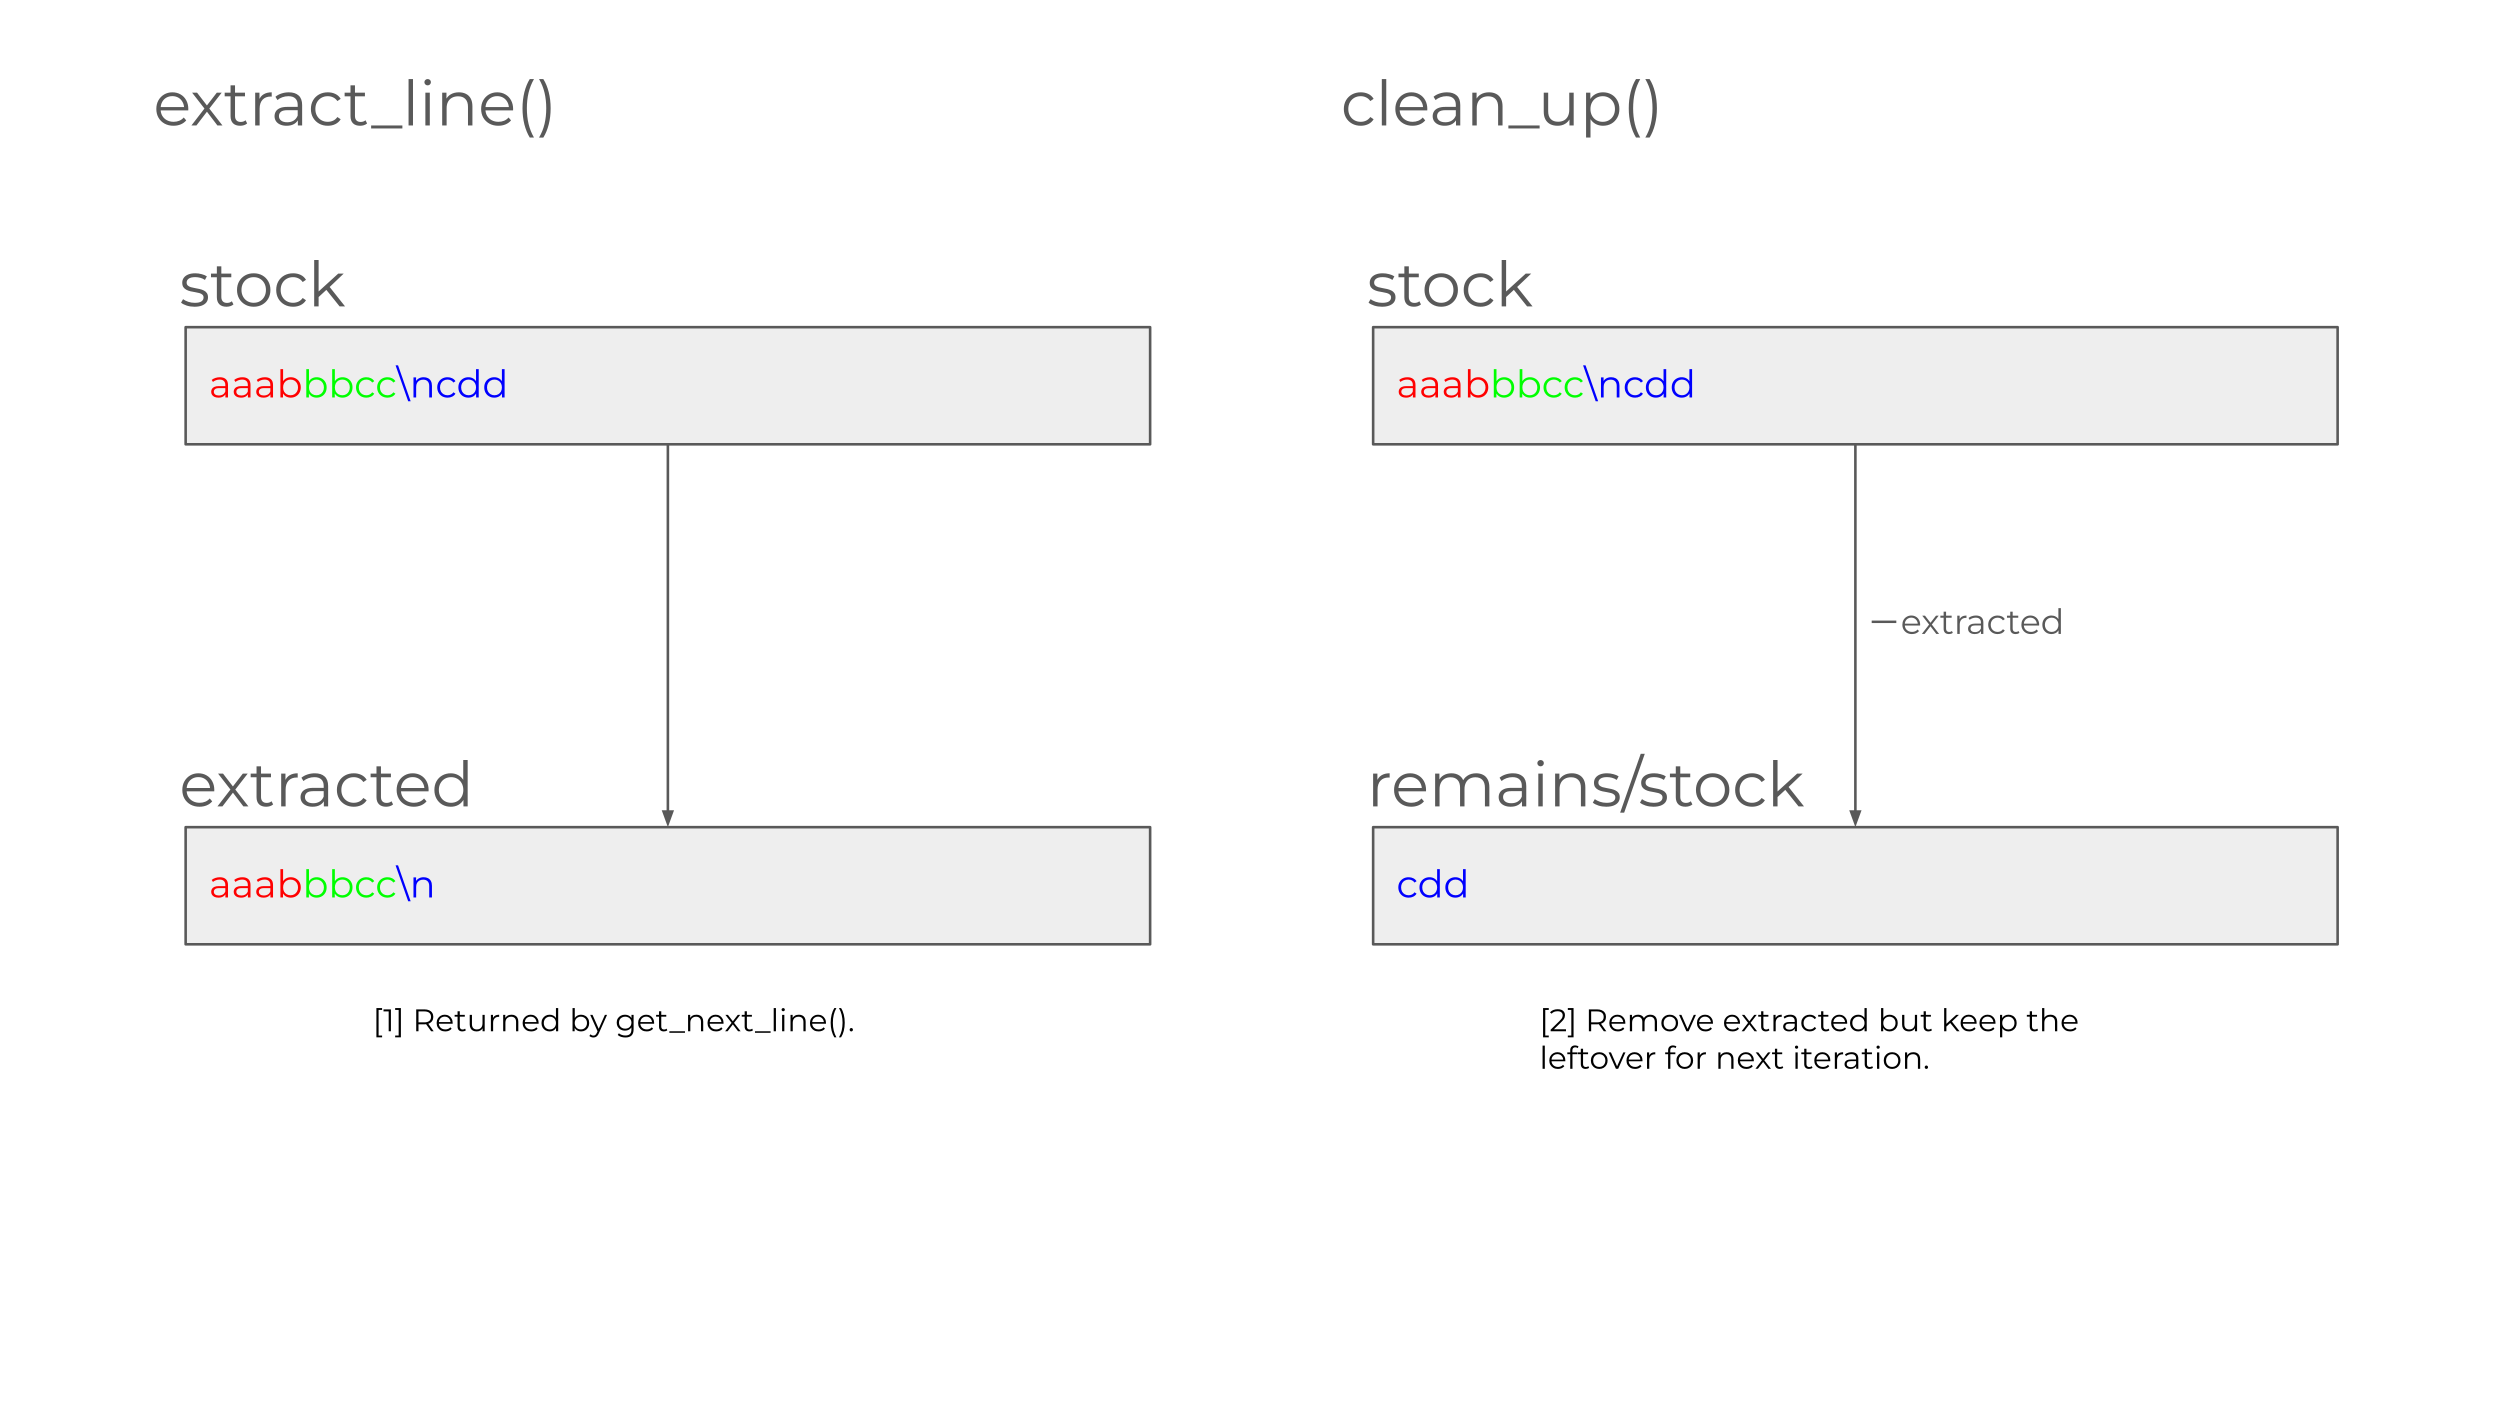 <svg version="1.1" viewBox="0.0 0.0 960.0 540.0" fill="none" stroke="none" stroke-linecap="square" stroke-miterlimit="10" xmlns:xlink="http://www.w3.org/1999/xlink" xmlns="http://www.w3.org/2000/svg"><rect x="0.0" y="0.0" width="960.0" height="540.0" fill="#333333" stroke="none"/><clipPath id="g2bb2b6b8a42_0_80.0"><path d="m0 0l960.0 0l0 540.0l-960.0 0l0 -540.0z" clip-rule="nonzero"/></clipPath><g clip-path="url(#g2bb2b6b8a42_0_80.0)"><path fill="#ffffff" d="m0 0l960.0 0l0 540.0l-960.0 0z" fill-rule="evenodd"/><path fill="#000000" fill-opacity="0.0" d="m59.903 85.622l204.504 0l0 48.472l-204.504 0z" fill-rule="evenodd"/><path fill="#595959" d="m74.669 117.787q-1.562 0 -2.953 -0.438q-1.391 -0.453 -2.188 -1.125l0.766 -1.344q0.766 0.578 1.969 1.0q1.203 0.406 2.516 0.406q1.812 0 2.594 -0.562q0.797 -0.562 0.797 -1.5q0 -0.688 -0.453 -1.078q-0.438 -0.406 -1.156 -0.609q-0.719 -0.203 -1.609 -0.344q-0.891 -0.141 -1.766 -0.328q-0.875 -0.203 -1.594 -0.578q-0.719 -0.375 -1.172 -1.016q-0.438 -0.656 -0.438 -1.734q0 -1.031 0.578 -1.844q0.578 -0.812 1.688 -1.281q1.125 -0.469 2.734 -0.469q1.219 0 2.438 0.328q1.234 0.312 2.016 0.844l-0.734 1.375q-0.844 -0.578 -1.812 -0.828q-0.953 -0.25 -1.906 -0.25q-1.703 0 -2.516 0.594q-0.797 0.578 -0.797 1.484q0 0.719 0.438 1.141q0.438 0.406 1.172 0.641q0.734 0.219 1.609 0.359q0.875 0.141 1.75 0.344q0.875 0.203 1.609 0.562q0.734 0.344 1.172 0.984q0.453 0.625 0.453 1.656q0 1.109 -0.609 1.922q-0.609 0.797 -1.781 1.25q-1.156 0.438 -2.812 0.438zm12.306 0q-1.781 0 -2.75 -0.953q-0.953 -0.969 -0.953 -2.719l0 -11.844l1.719 0l0 11.75q0 1.094 0.562 1.703q0.562 0.594 1.609 0.594q1.141 0 1.875 -0.641l0.609 1.219q-0.516 0.453 -1.219 0.672q-0.703 0.219 -1.453 0.219zm-5.953 -11.312l0 -1.406l7.797 0l0 1.406l-7.797 0zm16.397 11.312q-1.828 0 -3.281 -0.828q-1.453 -0.828 -2.297 -2.281q-0.828 -1.453 -0.828 -3.328q0 -1.891 0.828 -3.328q0.844 -1.453 2.281 -2.266q1.438 -0.812 3.297 -0.812q1.875 0 3.312 0.812q1.453 0.812 2.281 2.266q0.828 1.438 0.828 3.328q0 1.875 -0.828 3.328q-0.828 1.453 -2.297 2.281q-1.453 0.828 -3.297 0.828zm0 -1.516q1.359 0 2.406 -0.609q1.062 -0.609 1.672 -1.719q0.625 -1.125 0.625 -2.594q0 -1.484 -0.625 -2.594q-0.609 -1.109 -1.672 -1.719q-1.047 -0.609 -2.391 -0.609q-1.344 0 -2.406 0.609q-1.047 0.609 -1.672 1.719q-0.625 1.109 -0.625 2.594q0 1.469 0.625 2.594q0.625 1.109 1.672 1.719q1.062 0.609 2.391 0.609zm15.142 1.516q-1.875 0 -3.359 -0.828q-1.469 -0.828 -2.312 -2.281q-0.828 -1.453 -0.828 -3.328q0 -1.891 0.828 -3.328q0.844 -1.453 2.312 -2.266q1.484 -0.812 3.359 -0.812q1.609 0 2.906 0.625q1.297 0.625 2.031 1.875l-1.266 0.859q-0.656 -0.953 -1.609 -1.406q-0.953 -0.469 -2.094 -0.469q-1.344 0 -2.422 0.609q-1.078 0.609 -1.703 1.719q-0.625 1.109 -0.625 2.594q0 1.484 0.625 2.594q0.625 1.109 1.703 1.719q1.078 0.609 2.422 0.609q1.141 0 2.094 -0.453q0.953 -0.453 1.609 -1.391l1.266 0.859q-0.734 1.219 -2.031 1.859q-1.297 0.641 -2.906 0.641zm9.429 -3.391l0.047 -2.188l7.844 -7.141l2.094 0l-5.547 5.297l-0.953 0.812l-3.484 3.219zm-1.344 3.266l0 -17.812l1.703 0l0 17.812l-1.703 0zm9.766 0l-5.25 -6.547l1.094 -1.328l6.25 7.875l-2.094 0z" fill-rule="nonzero"/><path fill="#eeeeee" d="m71.286 125.635l370.362 0l0 44.976l-370.362 0z" fill-rule="evenodd"/><path stroke="#595959" stroke-width="1.0" stroke-linejoin="round" stroke-linecap="butt" d="m71.286 125.635l370.362 0l0 44.976l-370.362 0z" fill-rule="evenodd"/><path fill="#000000" fill-opacity="0.0" d="m71.286 129.541l201.008 0l0 37.165l-201.008 0z" fill-rule="evenodd"/><path fill="#ff0000" d="m86.552 152.621l0 -1.703l-0.031 -0.281l0 -2.844q0 -0.969 -0.562 -1.5q-0.547 -0.531 -1.625 -0.531q-0.75 0 -1.422 0.25q-0.672 0.25 -1.141 0.656l-0.469 -0.781q0.578 -0.484 1.391 -0.75q0.828 -0.281 1.734 -0.281q1.5 0 2.312 0.75q0.812 0.734 0.812 2.234l0 4.781l-1.0 0zm-2.641 0.078q-0.875 0 -1.516 -0.281q-0.625 -0.297 -0.969 -0.797q-0.328 -0.516 -0.328 -1.172q0 -0.594 0.281 -1.078q0.281 -0.5 0.938 -0.797q0.656 -0.312 1.75 -0.312l2.656 0l0 0.781l-2.625 0q-1.109 0 -1.547 0.406q-0.438 0.391 -0.438 0.969q0 0.672 0.516 1.062q0.516 0.391 1.438 0.391q0.875 0 1.516 -0.391q0.641 -0.406 0.938 -1.172l0.234 0.719q-0.297 0.766 -1.031 1.219q-0.719 0.453 -1.812 0.453zm11.288 -0.078l0 -1.703l-0.031 -0.281l0 -2.844q0 -0.969 -0.562 -1.5q-0.547 -0.531 -1.625 -0.531q-0.75 0 -1.422 0.25q-0.672 0.25 -1.141 0.656l-0.469 -0.781q0.578 -0.484 1.391 -0.75q0.828 -0.281 1.734 -0.281q1.5 0 2.312 0.75q0.812 0.734 0.812 2.234l0 4.781l-1.0 0zm-2.641 0.078q-0.875 0 -1.516 -0.281q-0.625 -0.297 -0.969 -0.797q-0.328 -0.516 -0.328 -1.172q0 -0.594 0.281 -1.078q0.281 -0.5 0.938 -0.797q0.656 -0.312 1.75 -0.312l2.656 0l0 0.781l-2.625 0q-1.109 0 -1.547 0.406q-0.438 0.391 -0.438 0.969q0 0.672 0.516 1.062q0.516 0.391 1.438 0.391q0.875 0 1.516 -0.391q0.641 -0.406 0.938 -1.172l0.234 0.719q-0.297 0.766 -1.031 1.219q-0.719 0.453 -1.812 0.453zm11.288 -0.078l0 -1.703l-0.031 -0.281l0 -2.844q0 -0.969 -0.562 -1.5q-0.547 -0.531 -1.625 -0.531q-0.75 0 -1.422 0.25q-0.672 0.25 -1.141 0.656l-0.469 -0.781q0.578 -0.484 1.391 -0.75q0.828 -0.281 1.734 -0.281q1.5 0 2.312 0.75q0.812 0.734 0.812 2.234l0 4.781l-1.0 0zm-2.641 0.078q-0.875 0 -1.516 -0.281q-0.625 -0.297 -0.969 -0.797q-0.328 -0.516 -0.328 -1.172q0 -0.594 0.281 -1.078q0.281 -0.5 0.938 -0.797q0.656 -0.312 1.75 -0.312l2.656 0l0 0.781l-2.625 0q-1.109 0 -1.547 0.406q-0.438 0.391 -0.438 0.969q0 0.672 0.516 1.062q0.516 0.391 1.438 0.391q0.875 0 1.516 -0.391q0.641 -0.406 0.938 -1.172l0.234 0.719q-0.297 0.766 -1.031 1.219q-0.719 0.453 -1.812 0.453zm10.444 0q-1.016 0 -1.828 -0.453q-0.797 -0.469 -1.266 -1.344q-0.469 -0.891 -0.469 -2.141q0 -1.25 0.469 -2.125q0.484 -0.875 1.281 -1.328q0.812 -0.453 1.812 -0.453q1.094 0 1.969 0.5q0.875 0.484 1.375 1.359q0.5 0.875 0.5 2.047q0 1.156 -0.5 2.047q-0.5 0.891 -1.375 1.391q-0.875 0.5 -1.969 0.5zm-3.969 -0.078l0 -10.875l1.031 0l0 5.453l-0.141 1.547l0.109 1.562l0 2.312l-1.0 0zm3.891 -0.844q0.828 0 1.469 -0.375q0.641 -0.375 1.016 -1.047q0.391 -0.688 0.391 -1.594q0 -0.906 -0.391 -1.578q-0.375 -0.672 -1.016 -1.047q-0.641 -0.375 -1.469 -0.375q-0.812 0 -1.469 0.375q-0.656 0.375 -1.031 1.047q-0.359 0.672 -0.359 1.578q0 0.906 0.359 1.594q0.375 0.672 1.031 1.047q0.656 0.375 1.469 0.375z" fill-rule="nonzero"/><path fill="#00ff00" d="m121.587 152.699q-1.016 0 -1.828 -0.453q-0.797 -0.469 -1.266 -1.344q-0.469 -0.891 -0.469 -2.141q0 -1.25 0.469 -2.125q0.484 -0.875 1.281 -1.328q0.812 -0.453 1.812 -0.453q1.094 0 1.969 0.5q0.875 0.484 1.375 1.359q0.5 0.875 0.5 2.047q0 1.156 -0.5 2.047q-0.5 0.891 -1.375 1.391q-0.875 0.5 -1.969 0.5zm-3.969 -0.078l0 -10.875l1.031 0l0 5.453l-0.141 1.547l0.109 1.562l0 2.312l-1.0 0zm3.891 -0.844q0.828 0 1.469 -0.375q0.641 -0.375 1.016 -1.047q0.391 -0.688 0.391 -1.594q0 -0.906 -0.391 -1.578q-0.375 -0.672 -1.016 -1.047q-0.641 -0.375 -1.469 -0.375q-0.812 0 -1.469 0.375q-0.656 0.375 -1.031 1.047q-0.359 0.672 -0.359 1.578q0 0.906 0.359 1.594q0.375 0.672 1.031 1.047q0.656 0.375 1.469 0.375zm10.015 0.922q-1.016 0 -1.828 -0.453q-0.797 -0.469 -1.266 -1.344q-0.469 -0.891 -0.469 -2.141q0 -1.25 0.469 -2.125q0.484 -0.875 1.281 -1.328q0.812 -0.453 1.812 -0.453q1.094 0 1.969 0.5q0.875 0.484 1.375 1.359q0.5 0.875 0.5 2.047q0 1.156 -0.5 2.047q-0.5 0.891 -1.375 1.391q-0.875 0.5 -1.969 0.5zm-3.969 -0.078l0 -10.875l1.031 0l0 5.453l-0.141 1.547l0.109 1.562l0 2.312l-1.0 0zm3.891 -0.844q0.828 0 1.469 -0.375q0.641 -0.375 1.016 -1.047q0.391 -0.688 0.391 -1.594q0 -0.906 -0.391 -1.578q-0.375 -0.672 -1.016 -1.047q-0.641 -0.375 -1.469 -0.375q-0.812 0 -1.469 0.375q-0.656 0.375 -1.031 1.047q-0.359 0.672 -0.359 1.578q0 0.906 0.359 1.594q0.375 0.672 1.031 1.047q0.656 0.375 1.469 0.375zm9.234 0.922q-1.141 0 -2.047 -0.5q-0.891 -0.516 -1.406 -1.406q-0.516 -0.891 -0.516 -2.031q0 -1.156 0.516 -2.031q0.516 -0.875 1.406 -1.375q0.906 -0.5 2.047 -0.5q0.984 0 1.766 0.391q0.797 0.375 1.266 1.125l-0.781 0.531q-0.391 -0.578 -0.984 -0.859q-0.594 -0.281 -1.281 -0.281q-0.812 0 -1.484 0.375q-0.656 0.375 -1.031 1.047q-0.375 0.672 -0.375 1.578q0 0.906 0.375 1.594q0.375 0.672 1.031 1.047q0.672 0.375 1.484 0.375q0.688 0 1.281 -0.281q0.594 -0.281 0.984 -0.859l0.781 0.531q-0.469 0.75 -1.266 1.141q-0.781 0.391 -1.766 0.391zm8.119 0q-1.141 0 -2.047 -0.5q-0.891 -0.516 -1.406 -1.406q-0.516 -0.891 -0.516 -2.031q0 -1.156 0.516 -2.031q0.516 -0.875 1.406 -1.375q0.906 -0.5 2.047 -0.5q0.984 0 1.766 0.391q0.797 0.375 1.266 1.125l-0.781 0.531q-0.391 -0.578 -0.984 -0.859q-0.594 -0.281 -1.281 -0.281q-0.812 0 -1.484 0.375q-0.656 0.375 -1.031 1.047q-0.375 0.672 -0.375 1.578q0 0.906 0.375 1.594q0.375 0.672 1.031 1.047q0.672 0.375 1.484 0.375q0.688 0 1.281 -0.281q0.594 -0.281 0.984 -0.859l0.781 0.531q-0.469 0.75 -1.266 1.141q-0.781 0.391 -1.766 0.391z" fill-rule="nonzero"/><path fill="#0000ff" d="m157.691 154.089l-0.953 0l-4.844 -13.812l0.953 0l4.844 13.812zm5.004 -9.234q0.938 0 1.641 0.359q0.719 0.359 1.125 1.094q0.406 0.734 0.406 1.844l0 4.469l-1.047 0l0 -4.375q0 -1.203 -0.609 -1.828q-0.609 -0.625 -1.703 -0.625q-0.812 0 -1.422 0.328q-0.609 0.328 -0.953 0.953q-0.328 0.625 -0.328 1.5l0 4.047l-1.031 0l0 -7.688l1.0 0l0 2.109l-0.172 -0.406q0.375 -0.828 1.172 -1.297q0.812 -0.484 1.922 -0.484zm9.173 7.844q-1.141 0 -2.047 -0.5q-0.891 -0.516 -1.406 -1.406q-0.516 -0.891 -0.516 -2.031q0 -1.156 0.516 -2.031q0.516 -0.875 1.406 -1.375q0.906 -0.5 2.047 -0.5q0.984 0 1.766 0.391q0.797 0.375 1.266 1.125l-0.781 0.531q-0.391 -0.578 -0.984 -0.859q-0.594 -0.281 -1.281 -0.281q-0.812 0 -1.484 0.375q-0.656 0.375 -1.031 1.047q-0.375 0.672 -0.375 1.578q0 0.906 0.375 1.594q0.375 0.672 1.031 1.047q0.672 0.375 1.484 0.375q0.688 0 1.281 -0.281q0.594 -0.281 0.984 -0.859l0.781 0.531q-0.469 0.75 -1.266 1.141q-0.781 0.391 -1.766 0.391zm7.994 0q-1.094 0 -1.969 -0.5q-0.875 -0.5 -1.375 -1.391q-0.5 -0.891 -0.5 -2.047q0 -1.172 0.5 -2.047q0.5 -0.875 1.375 -1.359q0.875 -0.5 1.969 -0.5q1.016 0 1.812 0.453q0.797 0.453 1.266 1.328q0.484 0.875 0.484 2.125q0 1.25 -0.469 2.141q-0.469 0.875 -1.266 1.344q-0.797 0.453 -1.828 0.453zm0.078 -0.922q0.812 0 1.469 -0.375q0.656 -0.375 1.016 -1.047q0.375 -0.688 0.375 -1.594q0 -0.906 -0.375 -1.578q-0.359 -0.672 -1.016 -1.047q-0.656 -0.375 -1.469 -0.375q-0.812 0 -1.469 0.375q-0.641 0.375 -1.016 1.047q-0.375 0.672 -0.375 1.578q0 0.906 0.375 1.594q0.375 0.672 1.016 1.047q0.656 0.375 1.469 0.375zm2.891 0.844l0 -2.312l0.109 -1.562l-0.141 -1.547l0 -5.453l1.031 0l0 10.875l-1.0 0zm6.968 0.078q-1.094 0 -1.969 -0.5q-0.875 -0.5 -1.375 -1.391q-0.5 -0.891 -0.5 -2.047q0 -1.172 0.5 -2.047q0.5 -0.875 1.375 -1.359q0.875 -0.5 1.969 -0.5q1.016 0 1.812 0.453q0.797 0.453 1.266 1.328q0.484 0.875 0.484 2.125q0 1.25 -0.469 2.141q-0.469 0.875 -1.266 1.344q-0.797 0.453 -1.828 0.453zm0.078 -0.922q0.812 0 1.469 -0.375q0.656 -0.375 1.016 -1.047q0.375 -0.688 0.375 -1.594q0 -0.906 -0.375 -1.578q-0.359 -0.672 -1.016 -1.047q-0.656 -0.375 -1.469 -0.375q-0.812 0 -1.469 0.375q-0.641 0.375 -1.016 1.047q-0.375 0.672 -0.375 1.578q0 0.906 0.375 1.594q0.375 0.672 1.016 1.047q0.656 0.375 1.469 0.375zm2.891 0.844l0 -2.312l0.109 -1.562l-0.141 -1.547l0 -5.453l1.031 0l0 10.875l-1.0 0z" fill-rule="nonzero"/><path fill="#000000" fill-opacity="0.0" d="m49.921 16.129l403.937 0l0 48.472l-403.937 0z" fill-rule="evenodd"/><path fill="#595959" d="m66.656 48.294q-1.969 0 -3.469 -0.828q-1.484 -0.828 -2.328 -2.281q-0.828 -1.453 -0.828 -3.328q0 -1.875 0.797 -3.312q0.812 -1.438 2.203 -2.266q1.406 -0.828 3.156 -0.828q1.781 0 3.156 0.812q1.391 0.797 2.172 2.25q0.797 1.453 0.797 3.344q0 0.125 -0.016 0.266q0 0.125 0 0.266l-10.969 0l0 -1.281l10.047 0l-0.672 0.516q0 -1.375 -0.594 -2.438q-0.578 -1.078 -1.594 -1.672q-1.0 -0.594 -2.328 -0.594q-1.297 0 -2.328 0.594q-1.031 0.594 -1.609 1.688q-0.562 1.078 -0.562 2.469l0 0.266q0 1.438 0.625 2.531q0.641 1.094 1.781 1.703q1.141 0.609 2.609 0.609q1.141 0 2.141 -0.406q1.0 -0.406 1.719 -1.25l0.953 1.109q-0.828 1.0 -2.094 1.531q-1.266 0.531 -2.766 0.531zm6.855 -0.125l5.328 -6.906l-0.016 0.828l-5.062 -6.516l1.906 0l4.156 5.391l-0.719 -0.016l4.156 -5.375l1.875 0l-5.125 6.594l0.031 -0.906l5.375 6.906l-1.938 0l-4.391 -5.766l0.672 0.109l-4.328 5.656l-1.922 0zm18.722 0.125q-1.781 0 -2.75 -0.953q-0.953 -0.969 -0.953 -2.719l0 -11.844l1.719 0l0 11.75q0 1.094 0.562 1.703q0.562 0.594 1.609 0.594q1.141 0 1.875 -0.641l0.609 1.219q-0.516 0.453 -1.219 0.672q-0.703 0.219 -1.453 0.219zm-5.953 -11.312l0 -1.406l7.797 0l0 1.406l-7.797 0zm11.713 11.188l0 -12.594l1.641 0l0 3.422l-0.172 -0.594q0.531 -1.438 1.766 -2.188q1.25 -0.766 3.109 -0.766l0 1.656q-0.109 0 -0.203 -0.016q-0.094 -0.016 -0.188 -0.016q-1.984 0 -3.125 1.219q-1.125 1.219 -1.125 3.438l0 6.438l-1.703 0zm16.387 0l0 -2.781l-0.062 -0.453l0 -4.656q0 -1.609 -0.906 -2.469q-0.891 -0.875 -2.672 -0.875q-1.219 0 -2.328 0.406q-1.109 0.406 -1.875 1.078l-0.766 -1.266q0.953 -0.812 2.297 -1.25q1.344 -0.453 2.844 -0.453q2.438 0 3.766 1.219q1.344 1.203 1.344 3.672l0 7.828l-1.641 0zm-4.344 0.125q-1.406 0 -2.453 -0.469q-1.047 -0.469 -1.609 -1.297q-0.547 -0.828 -0.547 -1.906q0 -0.984 0.469 -1.781q0.469 -0.812 1.531 -1.297q1.078 -0.5 2.875 -0.5l4.344 0l0 1.266l-4.297 0q-1.812 0 -2.531 0.656q-0.703 0.641 -0.703 1.609q0 1.078 0.844 1.734q0.844 0.641 2.344 0.641q1.438 0 2.484 -0.656q1.047 -0.672 1.531 -1.922l0.375 1.188q-0.469 1.234 -1.656 1.984q-1.188 0.75 -3.0 0.75zm15.847 0q-1.875 0 -3.359 -0.828q-1.469 -0.828 -2.312 -2.281q-0.828 -1.453 -0.828 -3.328q0 -1.891 0.828 -3.328q0.844 -1.453 2.312 -2.266q1.484 -0.812 3.359 -0.812q1.609 0 2.906 0.625q1.297 0.625 2.031 1.875l-1.266 0.859q-0.656 -0.953 -1.609 -1.406q-0.953 -0.469 -2.094 -0.469q-1.344 0 -2.422 0.609q-1.078 0.609 -1.703 1.719q-0.625 1.109 -0.625 2.594q0 1.484 0.625 2.594q0.625 1.109 1.703 1.719q1.078 0.609 2.422 0.609q1.141 0 2.094 -0.453q0.953 -0.453 1.609 -1.391l1.266 0.859q-0.734 1.219 -2.031 1.859q-1.297 0.641 -2.906 0.641zm12.406 0q-1.781 0 -2.75 -0.953q-0.953 -0.969 -0.953 -2.719l0 -11.844l1.719 0l0 11.75q0 1.094 0.562 1.703q0.562 0.594 1.609 0.594q1.141 0 1.875 -0.641l0.609 1.219q-0.516 0.453 -1.219 0.672q-0.703 0.219 -1.453 0.219zm-5.953 -11.312l0 -1.406l7.797 0l0 1.406l-7.797 0zm10.178 12.344l0 -1.156l12.0 0l0 1.156l-12.0 0zm14.375 -1.156l0 -17.812l1.703 0l0 17.812l-1.703 0zm6.456 0l0 -12.594l1.703 0l0 12.594l-1.703 0zm0.875 -15.391q-0.531 0 -0.891 -0.359q-0.359 -0.359 -0.359 -0.859q0 -0.5 0.359 -0.844q0.359 -0.359 0.891 -0.359q0.531 0 0.891 0.344q0.359 0.328 0.359 0.844q0 0.516 -0.359 0.875q-0.344 0.359 -0.891 0.359zm12.018 2.672q1.531 0 2.688 0.594q1.172 0.578 1.828 1.781q0.656 1.203 0.656 3.031l0 7.312l-1.703 0l0 -7.156q0 -1.984 -1.0 -3.0q-0.984 -1.031 -2.781 -1.031q-1.344 0 -2.344 0.547q-1.0 0.531 -1.547 1.562q-0.531 1.016 -0.531 2.453l0 6.625l-1.703 0l0 -12.594l1.641 0l0 3.453l-0.266 -0.656q0.594 -1.359 1.906 -2.141q1.328 -0.781 3.156 -0.781zm15.146 12.844q-1.969 0 -3.469 -0.828q-1.484 -0.828 -2.328 -2.281q-0.828 -1.453 -0.828 -3.328q0 -1.875 0.797 -3.312q0.812 -1.438 2.203 -2.266q1.406 -0.828 3.156 -0.828q1.781 0 3.156 0.812q1.391 0.797 2.172 2.25q0.797 1.453 0.797 3.344q0 0.125 -0.016 0.266q0 0.125 0 0.266l-10.969 0l0 -1.281l10.047 0l-0.672 0.516q0 -1.375 -0.594 -2.438q-0.578 -1.078 -1.594 -1.672q-1.0 -0.594 -2.328 -0.594q-1.297 0 -2.328 0.594q-1.031 0.594 -1.609 1.688q-0.562 1.078 -0.562 2.469l0 0.266q0 1.438 0.625 2.531q0.641 1.094 1.781 1.703q1.141 0.609 2.609 0.609q1.141 0 2.141 -0.406q1.0 -0.406 1.719 -1.25l0.953 1.109q-0.828 1.0 -2.094 1.531q-1.266 0.531 -2.766 0.531zm12.043 4.531q-1.328 -2.188 -2.062 -5.047q-0.719 -2.875 -0.719 -6.188q0 -3.312 0.719 -6.203q0.734 -2.891 2.062 -5.031l1.625 0q-1.406 2.469 -2.078 5.25q-0.656 2.766 -0.656 5.984q0 3.219 0.656 6.0q0.672 2.766 2.078 5.234l-1.625 0zm5.208 0l-1.641 0q1.453 -2.469 2.109 -5.234q0.656 -2.781 0.656 -6.0q0 -3.219 -0.656 -5.984q-0.656 -2.781 -2.109 -5.25l1.641 0q1.359 2.141 2.078 5.031q0.734 2.891 0.734 6.203q0 3.312 -0.734 6.188q-0.719 2.859 -2.078 5.047z" fill-rule="nonzero"/><path fill="#000000" fill-opacity="0.0" d="m59.903 277.622l204.504 0l0 48.472l-204.504 0z" fill-rule="evenodd"/><path fill="#595959" d="m76.637 309.787q-1.969 0 -3.469 -0.828q-1.484 -0.828 -2.328 -2.281q-0.828 -1.453 -0.828 -3.328q0 -1.875 0.797 -3.312q0.812 -1.438 2.203 -2.266q1.406 -0.828 3.156 -0.828q1.781 0 3.156 0.812q1.391 0.797 2.172 2.25q0.797 1.453 0.797 3.344q0 0.125 -0.016 0.266q0 0.125 0 0.266l-10.969 0l0 -1.281l10.047 0l-0.672 0.516q0 -1.375 -0.594 -2.438q-0.578 -1.078 -1.594 -1.672q-1.0 -0.594 -2.328 -0.594q-1.297 0 -2.328 0.594q-1.031 0.594 -1.609 1.688q-0.562 1.078 -0.562 2.469l0 0.266q0 1.438 0.625 2.531q0.641 1.094 1.781 1.703q1.141 0.609 2.609 0.609q1.141 0 2.141 -0.406q1.0 -0.406 1.719 -1.25l0.953 1.109q-0.828 1.0 -2.094 1.531q-1.266 0.531 -2.766 0.531zm6.855 -0.125l5.328 -6.906l-0.016 0.828l-5.062 -6.516l1.906 0l4.156 5.391l-0.719 -0.016l4.156 -5.375l1.875 0l-5.125 6.594l0.031 -0.906l5.375 6.906l-1.938 0l-4.391 -5.766l0.672 0.109l-4.328 5.656l-1.922 0zm18.722 0.125q-1.781 0 -2.75 -0.953q-0.953 -0.969 -0.953 -2.719l0 -11.844l1.719 0l0 11.75q0 1.094 0.562 1.703q0.562 0.594 1.609 0.594q1.141 0 1.875 -0.641l0.609 1.219q-0.516 0.453 -1.219 0.672q-0.703 0.219 -1.453 0.219zm-5.953 -11.312l0 -1.406l7.797 0l0 1.406l-7.797 0zm11.713 11.188l0 -12.594l1.641 0l0 3.422l-0.172 -0.594q0.531 -1.438 1.766 -2.188q1.25 -0.766 3.109 -0.766l0 1.656q-0.109 0 -0.203 -0.016q-0.094 -0.016 -0.188 -0.016q-1.984 0 -3.125 1.219q-1.125 1.219 -1.125 3.438l0 6.438l-1.703 0zm16.387 0l0 -2.781l-0.062 -0.453l0 -4.656q0 -1.609 -0.906 -2.469q-0.891 -0.875 -2.672 -0.875q-1.219 0 -2.328 0.406q-1.109 0.406 -1.875 1.078l-0.766 -1.266q0.953 -0.812 2.297 -1.25q1.344 -0.453 2.844 -0.453q2.438 0 3.766 1.219q1.344 1.203 1.344 3.672l0 7.828l-1.641 0zm-4.344 0.125q-1.406 0 -2.453 -0.469q-1.047 -0.469 -1.609 -1.297q-0.547 -0.828 -0.547 -1.906q0 -0.984 0.469 -1.781q0.469 -0.812 1.531 -1.297q1.078 -0.5 2.875 -0.5l4.344 0l0 1.266l-4.297 0q-1.812 0 -2.531 0.656q-0.703 0.641 -0.703 1.609q0 1.078 0.844 1.734q0.844 0.641 2.344 0.641q1.438 0 2.484 -0.656q1.047 -0.672 1.531 -1.922l0.375 1.188q-0.469 1.234 -1.656 1.984q-1.188 0.75 -3.0 0.75zm15.847 0q-1.875 0 -3.359 -0.828q-1.469 -0.828 -2.312 -2.281q-0.828 -1.453 -0.828 -3.328q0 -1.891 0.828 -3.328q0.844 -1.453 2.312 -2.266q1.484 -0.812 3.359 -0.812q1.609 0 2.906 0.625q1.297 0.625 2.031 1.875l-1.266 0.859q-0.656 -0.953 -1.609 -1.406q-0.953 -0.469 -2.094 -0.469q-1.344 0 -2.422 0.609q-1.078 0.609 -1.703 1.719q-0.625 1.109 -0.625 2.594q0 1.484 0.625 2.594q0.625 1.109 1.703 1.719q1.078 0.609 2.422 0.609q1.141 0 2.094 -0.453q0.953 -0.453 1.609 -1.391l1.266 0.859q-0.734 1.219 -2.031 1.859q-1.297 0.641 -2.906 0.641zm12.406 0q-1.781 0 -2.75 -0.953q-0.953 -0.969 -0.953 -2.719l0 -11.844l1.719 0l0 11.75q0 1.094 0.562 1.703q0.562 0.594 1.609 0.594q1.141 0 1.875 -0.641l0.609 1.219q-0.516 0.453 -1.219 0.672q-0.703 0.219 -1.453 0.219zm-5.953 -11.312l0 -1.406l7.797 0l0 1.406l-7.797 0zm16.616 11.312q-1.969 0 -3.469 -0.828q-1.484 -0.828 -2.328 -2.281q-0.828 -1.453 -0.828 -3.328q0 -1.875 0.797 -3.312q0.812 -1.438 2.203 -2.266q1.406 -0.828 3.156 -0.828q1.781 0 3.156 0.812q1.391 0.797 2.172 2.25q0.797 1.453 0.797 3.344q0 0.125 -0.016 0.266q0 0.125 0 0.266l-10.969 0l0 -1.281l10.047 0l-0.672 0.516q0 -1.375 -0.594 -2.438q-0.578 -1.078 -1.594 -1.672q-1.0 -0.594 -2.328 -0.594q-1.297 0 -2.328 0.594q-1.031 0.594 -1.609 1.688q-0.562 1.078 -0.562 2.469l0 0.266q0 1.438 0.625 2.531q0.641 1.094 1.781 1.703q1.141 0.609 2.609 0.609q1.141 0 2.141 -0.406q1.0 -0.406 1.719 -1.25l0.953 1.109q-0.828 1.0 -2.094 1.531q-1.266 0.531 -2.766 0.531zm14.152 0q-1.797 0 -3.234 -0.812q-1.422 -0.828 -2.234 -2.281q-0.812 -1.453 -0.812 -3.344q0 -1.922 0.812 -3.359q0.812 -1.438 2.234 -2.234q1.438 -0.812 3.234 -0.812q1.656 0 2.953 0.75q1.312 0.734 2.094 2.172q0.781 1.422 0.781 3.484q0 2.047 -0.766 3.484q-0.766 1.438 -2.078 2.203q-1.297 0.75 -2.984 0.75zm0.125 -1.516q1.344 0 2.406 -0.609q1.062 -0.609 1.672 -1.719q0.625 -1.125 0.625 -2.594q0 -1.484 -0.625 -2.594q-0.609 -1.109 -1.672 -1.719q-1.062 -0.609 -2.406 -0.609q-1.328 0 -2.391 0.609q-1.047 0.609 -1.672 1.719q-0.625 1.109 -0.625 2.594q0 1.469 0.625 2.594q0.625 1.109 1.672 1.719q1.062 0.609 2.391 0.609zm4.75 1.391l0 -3.797l0.172 -2.547l-0.25 -2.531l0 -8.938l1.703 0l0 17.812l-1.625 0z" fill-rule="nonzero"/><path fill="#eeeeee" d="m71.286 317.635l370.362 0l0 44.976l-370.362 0z" fill-rule="evenodd"/><path stroke="#595959" stroke-width="1.0" stroke-linejoin="round" stroke-linecap="butt" d="m71.286 317.635l370.362 0l0 44.976l-370.362 0z" fill-rule="evenodd"/><path fill="#000000" fill-opacity="0.0" d="m71.286 321.541l201.008 0l0 37.165l-201.008 0z" fill-rule="evenodd"/><path fill="#ff0000" d="m86.552 344.621l0 -1.703l-0.031 -0.281l0 -2.844q0 -0.969 -0.562 -1.5q-0.547 -0.531 -1.625 -0.531q-0.75 0 -1.422 0.25q-0.672 0.25 -1.141 0.656l-0.469 -0.781q0.578 -0.484 1.391 -0.75q0.828 -0.281 1.734 -0.281q1.5 0 2.312 0.75q0.812 0.734 0.812 2.234l0 4.781l-1.0 0zm-2.641 0.078q-0.875 0 -1.516 -0.281q-0.625 -0.297 -0.969 -0.797q-0.328 -0.516 -0.328 -1.172q0 -0.594 0.281 -1.078q0.281 -0.5 0.938 -0.797q0.656 -0.312 1.75 -0.312l2.656 0l0 0.781l-2.625 0q-1.109 0 -1.547 0.406q-0.438 0.391 -0.438 0.969q0 0.672 0.516 1.062q0.516 0.391 1.438 0.391q0.875 0 1.516 -0.391q0.641 -0.406 0.938 -1.172l0.234 0.719q-0.297 0.766 -1.031 1.219q-0.719 0.453 -1.812 0.453zm11.288 -0.078l0 -1.703l-0.031 -0.281l0 -2.844q0 -0.969 -0.562 -1.5q-0.547 -0.531 -1.625 -0.531q-0.75 0 -1.422 0.25q-0.672 0.25 -1.141 0.656l-0.469 -0.781q0.578 -0.484 1.391 -0.75q0.828 -0.281 1.734 -0.281q1.5 0 2.312 0.75q0.812 0.734 0.812 2.234l0 4.781l-1.0 0zm-2.641 0.078q-0.875 0 -1.516 -0.281q-0.625 -0.297 -0.969 -0.797q-0.328 -0.516 -0.328 -1.172q0 -0.594 0.281 -1.078q0.281 -0.5 0.938 -0.797q0.656 -0.312 1.75 -0.312l2.656 0l0 0.781l-2.625 0q-1.109 0 -1.547 0.406q-0.438 0.391 -0.438 0.969q0 0.672 0.516 1.062q0.516 0.391 1.438 0.391q0.875 0 1.516 -0.391q0.641 -0.406 0.938 -1.172l0.234 0.719q-0.297 0.766 -1.031 1.219q-0.719 0.453 -1.812 0.453zm11.288 -0.078l0 -1.703l-0.031 -0.281l0 -2.844q0 -0.969 -0.562 -1.5q-0.547 -0.531 -1.625 -0.531q-0.75 0 -1.422 0.25q-0.672 0.25 -1.141 0.656l-0.469 -0.781q0.578 -0.484 1.391 -0.75q0.828 -0.281 1.734 -0.281q1.5 0 2.312 0.75q0.812 0.734 0.812 2.234l0 4.781l-1.0 0zm-2.641 0.078q-0.875 0 -1.516 -0.281q-0.625 -0.297 -0.969 -0.797q-0.328 -0.516 -0.328 -1.172q0 -0.594 0.281 -1.078q0.281 -0.5 0.938 -0.797q0.656 -0.312 1.75 -0.312l2.656 0l0 0.781l-2.625 0q-1.109 0 -1.547 0.406q-0.438 0.391 -0.438 0.969q0 0.672 0.516 1.062q0.516 0.391 1.438 0.391q0.875 0 1.516 -0.391q0.641 -0.406 0.938 -1.172l0.234 0.719q-0.297 0.766 -1.031 1.219q-0.719 0.453 -1.812 0.453zm10.444 0q-1.016 0 -1.828 -0.453q-0.797 -0.469 -1.266 -1.344q-0.469 -0.891 -0.469 -2.141q0 -1.25 0.469 -2.125q0.484 -0.875 1.281 -1.328q0.812 -0.453 1.812 -0.453q1.094 0 1.969 0.5q0.875 0.484 1.375 1.359q0.5 0.875 0.5 2.047q0 1.156 -0.5 2.047q-0.5 0.891 -1.375 1.391q-0.875 0.5 -1.969 0.5zm-3.969 -0.078l0 -10.875l1.031 0l0 5.453l-0.141 1.547l0.109 1.562l0 2.312l-1.0 0zm3.891 -0.844q0.828 0 1.469 -0.375q0.641 -0.375 1.016 -1.047q0.391 -0.688 0.391 -1.594q0 -0.906 -0.391 -1.578q-0.375 -0.672 -1.016 -1.047q-0.641 -0.375 -1.469 -0.375q-0.812 0 -1.469 0.375q-0.656 0.375 -1.031 1.047q-0.359 0.672 -0.359 1.578q0 0.906 0.359 1.594q0.375 0.672 1.031 1.047q0.656 0.375 1.469 0.375z" fill-rule="nonzero"/><path fill="#00ff00" d="m121.587 344.699q-1.016 0 -1.828 -0.453q-0.797 -0.469 -1.266 -1.344q-0.469 -0.891 -0.469 -2.141q0 -1.25 0.469 -2.125q0.484 -0.875 1.281 -1.328q0.812 -0.453 1.812 -0.453q1.094 0 1.969 0.5q0.875 0.484 1.375 1.359q0.5 0.875 0.5 2.047q0 1.156 -0.5 2.047q-0.5 0.891 -1.375 1.391q-0.875 0.5 -1.969 0.5zm-3.969 -0.078l0 -10.875l1.031 0l0 5.453l-0.141 1.547l0.109 1.562l0 2.312l-1.0 0zm3.891 -0.844q0.828 0 1.469 -0.375q0.641 -0.375 1.016 -1.047q0.391 -0.688 0.391 -1.594q0 -0.906 -0.391 -1.578q-0.375 -0.672 -1.016 -1.047q-0.641 -0.375 -1.469 -0.375q-0.812 0 -1.469 0.375q-0.656 0.375 -1.031 1.047q-0.359 0.672 -0.359 1.578q0 0.906 0.359 1.594q0.375 0.672 1.031 1.047q0.656 0.375 1.469 0.375zm10.015 0.922q-1.016 0 -1.828 -0.453q-0.797 -0.469 -1.266 -1.344q-0.469 -0.891 -0.469 -2.141q0 -1.25 0.469 -2.125q0.484 -0.875 1.281 -1.328q0.812 -0.453 1.812 -0.453q1.094 0 1.969 0.5q0.875 0.484 1.375 1.359q0.5 0.875 0.5 2.047q0 1.156 -0.5 2.047q-0.5 0.891 -1.375 1.391q-0.875 0.5 -1.969 0.5zm-3.969 -0.078l0 -10.875l1.031 0l0 5.453l-0.141 1.547l0.109 1.562l0 2.312l-1.0 0zm3.891 -0.844q0.828 0 1.469 -0.375q0.641 -0.375 1.016 -1.047q0.391 -0.688 0.391 -1.594q0 -0.906 -0.391 -1.578q-0.375 -0.672 -1.016 -1.047q-0.641 -0.375 -1.469 -0.375q-0.812 0 -1.469 0.375q-0.656 0.375 -1.031 1.047q-0.359 0.672 -0.359 1.578q0 0.906 0.359 1.594q0.375 0.672 1.031 1.047q0.656 0.375 1.469 0.375zm9.234 0.922q-1.141 0 -2.047 -0.5q-0.891 -0.516 -1.406 -1.406q-0.516 -0.891 -0.516 -2.031q0 -1.156 0.516 -2.031q0.516 -0.875 1.406 -1.375q0.906 -0.5 2.047 -0.5q0.984 0 1.766 0.391q0.797 0.375 1.266 1.125l-0.781 0.531q-0.391 -0.578 -0.984 -0.859q-0.594 -0.281 -1.281 -0.281q-0.812 0 -1.484 0.375q-0.656 0.375 -1.031 1.047q-0.375 0.672 -0.375 1.578q0 0.906 0.375 1.594q0.375 0.672 1.031 1.047q0.672 0.375 1.484 0.375q0.688 0 1.281 -0.281q0.594 -0.281 0.984 -0.859l0.781 0.531q-0.469 0.75 -1.266 1.141q-0.781 0.391 -1.766 0.391zm8.119 0q-1.141 0 -2.047 -0.5q-0.891 -0.516 -1.406 -1.406q-0.516 -0.891 -0.516 -2.031q0 -1.156 0.516 -2.031q0.516 -0.875 1.406 -1.375q0.906 -0.5 2.047 -0.5q0.984 0 1.766 0.391q0.797 0.375 1.266 1.125l-0.781 0.531q-0.391 -0.578 -0.984 -0.859q-0.594 -0.281 -1.281 -0.281q-0.812 0 -1.484 0.375q-0.656 0.375 -1.031 1.047q-0.375 0.672 -0.375 1.578q0 0.906 0.375 1.594q0.375 0.672 1.031 1.047q0.672 0.375 1.484 0.375q0.688 0 1.281 -0.281q0.594 -0.281 0.984 -0.859l0.781 0.531q-0.469 0.75 -1.266 1.141q-0.781 0.391 -1.766 0.391z" fill-rule="nonzero"/><path fill="#0000ff" d="m157.691 346.089l-0.953 0l-4.844 -13.812l0.953 0l4.844 13.812zm5.004 -9.234q0.938 0 1.641 0.359q0.719 0.359 1.125 1.094q0.406 0.734 0.406 1.844l0 4.469l-1.047 0l0 -4.375q0 -1.203 -0.609 -1.828q-0.609 -0.625 -1.703 -0.625q-0.812 0 -1.422 0.328q-0.609 0.328 -0.953 0.953q-0.328 0.625 -0.328 1.5l0 4.047l-1.031 0l0 -7.688l1.0 0l0 2.109l-0.172 -0.406q0.375 -0.828 1.172 -1.297q0.812 -0.484 1.922 -0.484z" fill-rule="nonzero"/><path fill="#000000" fill-opacity="0.0" d="m256.467 170.612l0 147.024" fill-rule="evenodd"/><path stroke="#595959" stroke-width="1.0" stroke-linejoin="round" stroke-linecap="butt" d="m256.467 170.612l0 141.024" fill-rule="evenodd"/><path fill="#595959" stroke="#595959" stroke-width="1.0" stroke-linecap="butt" d="m254.815 311.635l1.652 4.538l1.652 -4.538z" fill-rule="evenodd"/><path fill="#000000" fill-opacity="0.0" d="m515.903 85.622l204.504 0l0 48.472l-204.504 0z" fill-rule="evenodd"/><path fill="#595959" d="m530.668 117.787q-1.562 0 -2.953 -0.438q-1.391 -0.453 -2.188 -1.125l0.766 -1.344q0.766 0.578 1.969 1.0q1.203 0.406 2.516 0.406q1.812 0 2.594 -0.562q0.797 -0.562 0.797 -1.5q0 -0.688 -0.453 -1.078q-0.438 -0.406 -1.156 -0.609q-0.719 -0.203 -1.609 -0.344q-0.891 -0.141 -1.766 -0.328q-0.875 -0.203 -1.594 -0.578q-0.719 -0.375 -1.172 -1.016q-0.438 -0.656 -0.438 -1.734q0 -1.031 0.578 -1.844q0.578 -0.812 1.688 -1.281q1.125 -0.469 2.734 -0.469q1.219 0 2.438 0.328q1.234 0.312 2.016 0.844l-0.734 1.375q-0.844 -0.578 -1.812 -0.828q-0.953 -0.25 -1.906 -0.25q-1.703 0 -2.516 0.594q-0.797 0.578 -0.797 1.484q0 0.719 0.438 1.141q0.438 0.406 1.172 0.641q0.734 0.219 1.609 0.359q0.875 0.141 1.75 0.344q0.875 0.203 1.609 0.562q0.734 0.344 1.172 0.984q0.453 0.625 0.453 1.656q0 1.109 -0.609 1.922q-0.609 0.797 -1.781 1.25q-1.156 0.438 -2.812 0.438zm12.306 0q-1.781 0 -2.75 -0.953q-0.953 -0.969 -0.953 -2.719l0 -11.844l1.719 0l0 11.75q0 1.094 0.562 1.703q0.562 0.594 1.609 0.594q1.141 0 1.875 -0.641l0.609 1.219q-0.516 0.453 -1.219 0.672q-0.703 0.219 -1.453 0.219zm-5.953 -11.312l0 -1.406l7.797 0l0 1.406l-7.797 0zm16.397 11.312q-1.828 0 -3.281 -0.828q-1.453 -0.828 -2.297 -2.281q-0.828 -1.453 -0.828 -3.328q0 -1.891 0.828 -3.328q0.844 -1.453 2.281 -2.266q1.438 -0.812 3.297 -0.812q1.875 0 3.312 0.812q1.453 0.812 2.281 2.266q0.828 1.438 0.828 3.328q0 1.875 -0.828 3.328q-0.828 1.453 -2.297 2.281q-1.453 0.828 -3.297 0.828zm0 -1.516q1.359 0 2.406 -0.609q1.062 -0.609 1.672 -1.719q0.625 -1.125 0.625 -2.594q0 -1.484 -0.625 -2.594q-0.609 -1.109 -1.672 -1.719q-1.047 -0.609 -2.391 -0.609q-1.344 0 -2.406 0.609q-1.047 0.609 -1.672 1.719q-0.625 1.109 -0.625 2.594q0 1.469 0.625 2.594q0.625 1.109 1.672 1.719q1.062 0.609 2.391 0.609zm15.142 1.516q-1.875 0 -3.359 -0.828q-1.469 -0.828 -2.312 -2.281q-0.828 -1.453 -0.828 -3.328q0 -1.891 0.828 -3.328q0.844 -1.453 2.312 -2.266q1.484 -0.812 3.359 -0.812q1.609 0 2.906 0.625q1.297 0.625 2.031 1.875l-1.266 0.859q-0.656 -0.953 -1.609 -1.406q-0.953 -0.469 -2.094 -0.469q-1.344 0 -2.422 0.609q-1.078 0.609 -1.703 1.719q-0.625 1.109 -0.625 2.594q0 1.484 0.625 2.594q0.625 1.109 1.703 1.719q1.078 0.609 2.422 0.609q1.141 0 2.094 -0.453q0.953 -0.453 1.609 -1.391l1.266 0.859q-0.734 1.219 -2.031 1.859q-1.297 0.641 -2.906 0.641zm9.429 -3.391l0.047 -2.188l7.844 -7.141l2.094 0l-5.547 5.297l-0.953 0.812l-3.484 3.219zm-1.344 3.266l0 -17.812l1.703 0l0 17.812l-1.703 0zm9.766 0l-5.25 -6.547l1.094 -1.328l6.25 7.875l-2.094 0z" fill-rule="nonzero"/><path fill="#eeeeee" d="m527.286 125.635l370.362 0l0 44.976l-370.362 0z" fill-rule="evenodd"/><path stroke="#595959" stroke-width="1.0" stroke-linejoin="round" stroke-linecap="butt" d="m527.286 125.635l370.362 0l0 44.976l-370.362 0z" fill-rule="evenodd"/><path fill="#000000" fill-opacity="0.0" d="m527.286 129.541l201.008 0l0 37.165l-201.008 0z" fill-rule="evenodd"/><path fill="#ff0000" d="m542.552 152.621l0 -1.703l-0.031 -0.281l0 -2.844q0 -0.969 -0.562 -1.5q-0.547 -0.531 -1.625 -0.531q-0.75 0 -1.422 0.25q-0.672 0.25 -1.141 0.656l-0.469 -0.781q0.578 -0.484 1.391 -0.75q0.828 -0.281 1.734 -0.281q1.5 0 2.312 0.75q0.812 0.734 0.812 2.234l0 4.781l-1.0 0zm-2.641 0.078q-0.875 0 -1.516 -0.281q-0.625 -0.297 -0.969 -0.797q-0.328 -0.516 -0.328 -1.172q0 -0.594 0.281 -1.078q0.281 -0.5 0.938 -0.797q0.656 -0.312 1.75 -0.312l2.656 0l0 0.781l-2.625 0q-1.109 0 -1.547 0.406q-0.438 0.391 -0.438 0.969q0 0.672 0.516 1.062q0.516 0.391 1.438 0.391q0.875 0 1.516 -0.391q0.641 -0.406 0.938 -1.172l0.234 0.719q-0.297 0.766 -1.031 1.219q-0.719 0.453 -1.812 0.453zm11.288 -0.078l0 -1.703l-0.031 -0.281l0 -2.844q0 -0.969 -0.562 -1.5q-0.547 -0.531 -1.625 -0.531q-0.75 0 -1.422 0.25q-0.672 0.25 -1.141 0.656l-0.469 -0.781q0.578 -0.484 1.391 -0.75q0.828 -0.281 1.734 -0.281q1.5 0 2.312 0.75q0.812 0.734 0.812 2.234l0 4.781l-1.0 0zm-2.641 0.078q-0.875 0 -1.516 -0.281q-0.625 -0.297 -0.969 -0.797q-0.328 -0.516 -0.328 -1.172q0 -0.594 0.281 -1.078q0.281 -0.5 0.938 -0.797q0.656 -0.312 1.75 -0.312l2.656 0l0 0.781l-2.625 0q-1.109 0 -1.547 0.406q-0.438 0.391 -0.438 0.969q0 0.672 0.516 1.062q0.516 0.391 1.438 0.391q0.875 0 1.516 -0.391q0.641 -0.406 0.938 -1.172l0.234 0.719q-0.297 0.766 -1.031 1.219q-0.719 0.453 -1.812 0.453zm11.288 -0.078l0 -1.703l-0.031 -0.281l0 -2.844q0 -0.969 -0.562 -1.5q-0.547 -0.531 -1.625 -0.531q-0.75 0 -1.422 0.25q-0.672 0.25 -1.141 0.656l-0.469 -0.781q0.578 -0.484 1.391 -0.75q0.828 -0.281 1.734 -0.281q1.5 0 2.312 0.75q0.812 0.734 0.812 2.234l0 4.781l-1.0 0zm-2.641 0.078q-0.875 0 -1.516 -0.281q-0.625 -0.297 -0.969 -0.797q-0.328 -0.516 -0.328 -1.172q0 -0.594 0.281 -1.078q0.281 -0.5 0.938 -0.797q0.656 -0.312 1.75 -0.312l2.656 0l0 0.781l-2.625 0q-1.109 0 -1.547 0.406q-0.438 0.391 -0.438 0.969q0 0.672 0.516 1.062q0.516 0.391 1.438 0.391q0.875 0 1.516 -0.391q0.641 -0.406 0.938 -1.172l0.234 0.719q-0.297 0.766 -1.031 1.219q-0.719 0.453 -1.812 0.453zm10.444 0q-1.016 0 -1.828 -0.453q-0.797 -0.469 -1.266 -1.344q-0.469 -0.891 -0.469 -2.141q0 -1.25 0.469 -2.125q0.484 -0.875 1.281 -1.328q0.812 -0.453 1.812 -0.453q1.094 0 1.969 0.5q0.875 0.484 1.375 1.359q0.5 0.875 0.5 2.047q0 1.156 -0.5 2.047q-0.5 0.891 -1.375 1.391q-0.875 0.5 -1.969 0.5zm-3.969 -0.078l0 -10.875l1.031 0l0 5.453l-0.141 1.547l0.109 1.562l0 2.312l-1.0 0zm3.891 -0.844q0.828 0 1.469 -0.375q0.641 -0.375 1.016 -1.047q0.391 -0.688 0.391 -1.594q0 -0.906 -0.391 -1.578q-0.375 -0.672 -1.016 -1.047q-0.641 -0.375 -1.469 -0.375q-0.812 0 -1.469 0.375q-0.656 0.375 -1.031 1.047q-0.359 0.672 -0.359 1.578q0 0.906 0.359 1.594q0.375 0.672 1.031 1.047q0.656 0.375 1.469 0.375z" fill-rule="nonzero"/><path fill="#00ff00" d="m577.587 152.699q-1.016 0 -1.828 -0.453q-0.797 -0.469 -1.266 -1.344q-0.469 -0.891 -0.469 -2.141q0 -1.25 0.469 -2.125q0.484 -0.875 1.281 -1.328q0.812 -0.453 1.812 -0.453q1.094 0 1.969 0.5q0.875 0.484 1.375 1.359q0.5 0.875 0.5 2.047q0 1.156 -0.5 2.047q-0.5 0.891 -1.375 1.391q-0.875 0.5 -1.969 0.5zm-3.969 -0.078l0 -10.875l1.031 0l0 5.453l-0.141 1.547l0.109 1.562l0 2.312l-1.0 0zm3.891 -0.844q0.828 0 1.469 -0.375q0.641 -0.375 1.016 -1.047q0.391 -0.688 0.391 -1.594q0 -0.906 -0.391 -1.578q-0.375 -0.672 -1.016 -1.047q-0.641 -0.375 -1.469 -0.375q-0.812 0 -1.469 0.375q-0.656 0.375 -1.031 1.047q-0.359 0.672 -0.359 1.578q0 0.906 0.359 1.594q0.375 0.672 1.031 1.047q0.656 0.375 1.469 0.375zm10.015 0.922q-1.016 0 -1.828 -0.453q-0.797 -0.469 -1.266 -1.344q-0.469 -0.891 -0.469 -2.141q0 -1.25 0.469 -2.125q0.484 -0.875 1.281 -1.328q0.812 -0.453 1.812 -0.453q1.094 0 1.969 0.5q0.875 0.484 1.375 1.359q0.5 0.875 0.5 2.047q0 1.156 -0.5 2.047q-0.5 0.891 -1.375 1.391q-0.875 0.5 -1.969 0.5zm-3.969 -0.078l0 -10.875l1.031 0l0 5.453l-0.141 1.547l0.109 1.562l0 2.312l-1.0 0zm3.891 -0.844q0.828 0 1.469 -0.375q0.641 -0.375 1.016 -1.047q0.391 -0.688 0.391 -1.594q0 -0.906 -0.391 -1.578q-0.375 -0.672 -1.016 -1.047q-0.641 -0.375 -1.469 -0.375q-0.812 0 -1.469 0.375q-0.656 0.375 -1.031 1.047q-0.359 0.672 -0.359 1.578q0 0.906 0.359 1.594q0.375 0.672 1.031 1.047q0.656 0.375 1.469 0.375zm9.234 0.922q-1.141 0 -2.047 -0.5q-0.891 -0.516 -1.406 -1.406q-0.516 -0.891 -0.516 -2.031q0 -1.156 0.516 -2.031q0.516 -0.875 1.406 -1.375q0.906 -0.5 2.047 -0.5q0.984 0 1.766 0.391q0.797 0.375 1.266 1.125l-0.781 0.531q-0.391 -0.578 -0.984 -0.859q-0.594 -0.281 -1.281 -0.281q-0.812 0 -1.484 0.375q-0.656 0.375 -1.031 1.047q-0.375 0.672 -0.375 1.578q0 0.906 0.375 1.594q0.375 0.672 1.031 1.047q0.672 0.375 1.484 0.375q0.688 0 1.281 -0.281q0.594 -0.281 0.984 -0.859l0.781 0.531q-0.469 0.75 -1.266 1.141q-0.781 0.391 -1.766 0.391zm8.12 0q-1.141 0 -2.047 -0.5q-0.891 -0.516 -1.406 -1.406q-0.516 -0.891 -0.516 -2.031q0 -1.156 0.516 -2.031q0.516 -0.875 1.406 -1.375q0.906 -0.5 2.047 -0.5q0.984 0 1.766 0.391q0.797 0.375 1.266 1.125l-0.781 0.531q-0.391 -0.578 -0.984 -0.859q-0.594 -0.281 -1.281 -0.281q-0.812 0 -1.484 0.375q-0.656 0.375 -1.031 1.047q-0.375 0.672 -0.375 1.578q0 0.906 0.375 1.594q0.375 0.672 1.031 1.047q0.672 0.375 1.484 0.375q0.688 0 1.281 -0.281q0.594 -0.281 0.984 -0.859l0.781 0.531q-0.469 0.75 -1.266 1.141q-0.781 0.391 -1.766 0.391z" fill-rule="nonzero"/><path fill="#0000ff" d="m613.691 154.089l-0.953 0l-4.844 -13.812l0.953 0l4.844 13.812zm5.004 -9.234q0.938 0 1.641 0.359q0.719 0.359 1.125 1.094q0.406 0.734 0.406 1.844l0 4.469l-1.047 0l0 -4.375q0 -1.203 -0.609 -1.828q-0.609 -0.625 -1.703 -0.625q-0.812 0 -1.422 0.328q-0.609 0.328 -0.953 0.953q-0.328 0.625 -0.328 1.5l0 4.047l-1.031 0l0 -7.688l1.0 0l0 2.109l-0.172 -0.406q0.375 -0.828 1.172 -1.297q0.812 -0.484 1.922 -0.484zm9.173 7.844q-1.141 0 -2.047 -0.5q-0.891 -0.516 -1.406 -1.406q-0.516 -0.891 -0.516 -2.031q0 -1.156 0.516 -2.031q0.516 -0.875 1.406 -1.375q0.906 -0.5 2.047 -0.5q0.984 0 1.766 0.391q0.797 0.375 1.266 1.125l-0.781 0.531q-0.391 -0.578 -0.984 -0.859q-0.594 -0.281 -1.281 -0.281q-0.812 0 -1.484 0.375q-0.656 0.375 -1.031 1.047q-0.375 0.672 -0.375 1.578q0 0.906 0.375 1.594q0.375 0.672 1.031 1.047q0.672 0.375 1.484 0.375q0.688 0 1.281 -0.281q0.594 -0.281 0.984 -0.859l0.781 0.531q-0.469 0.75 -1.266 1.141q-0.781 0.391 -1.766 0.391zm7.994 0q-1.094 0 -1.969 -0.5q-0.875 -0.5 -1.375 -1.391q-0.5 -0.891 -0.5 -2.047q0 -1.172 0.5 -2.047q0.5 -0.875 1.375 -1.359q0.875 -0.5 1.969 -0.5q1.016 0 1.812 0.453q0.797 0.453 1.266 1.328q0.484 0.875 0.484 2.125q0 1.25 -0.469 2.141q-0.469 0.875 -1.266 1.344q-0.797 0.453 -1.828 0.453zm0.078 -0.922q0.812 0 1.469 -0.375q0.656 -0.375 1.016 -1.047q0.375 -0.688 0.375 -1.594q0 -0.906 -0.375 -1.578q-0.359 -0.672 -1.016 -1.047q-0.656 -0.375 -1.469 -0.375q-0.812 0 -1.469 0.375q-0.641 0.375 -1.016 1.047q-0.375 0.672 -0.375 1.578q0 0.906 0.375 1.594q0.375 0.672 1.016 1.047q0.656 0.375 1.469 0.375zm2.891 0.844l0 -2.312l0.109 -1.562l-0.141 -1.547l0 -5.453l1.031 0l0 10.875l-1.0 0zm6.968 0.078q-1.094 0 -1.969 -0.5q-0.875 -0.5 -1.375 -1.391q-0.5 -0.891 -0.5 -2.047q0 -1.172 0.5 -2.047q0.5 -0.875 1.375 -1.359q0.875 -0.5 1.969 -0.5q1.016 0 1.812 0.453q0.797 0.453 1.266 1.328q0.484 0.875 0.484 2.125q0 1.25 -0.469 2.141q-0.469 0.875 -1.266 1.344q-0.797 0.453 -1.828 0.453zm0.078 -0.922q0.812 0 1.469 -0.375q0.656 -0.375 1.016 -1.047q0.375 -0.688 0.375 -1.594q0 -0.906 -0.375 -1.578q-0.359 -0.672 -1.016 -1.047q-0.656 -0.375 -1.469 -0.375q-0.812 0 -1.469 0.375q-0.641 0.375 -1.016 1.047q-0.375 0.672 -0.375 1.578q0 0.906 0.375 1.594q0.375 0.672 1.016 1.047q0.656 0.375 1.469 0.375zm2.891 0.844l0 -2.312l0.109 -1.562l-0.141 -1.547l0 -5.453l1.031 0l0 10.875l-1.0 0z" fill-rule="nonzero"/><path fill="#000000" fill-opacity="0.0" d="m505.921 16.129l403.937 0l0 48.472l-403.937 0z" fill-rule="evenodd"/><path fill="#595959" d="m522.531 48.294q-1.875 0 -3.359 -0.828q-1.469 -0.828 -2.312 -2.281q-0.828 -1.453 -0.828 -3.328q0 -1.891 0.828 -3.328q0.844 -1.453 2.312 -2.266q1.484 -0.812 3.359 -0.812q1.609 0 2.906 0.625q1.297 0.625 2.031 1.875l-1.266 0.859q-0.656 -0.953 -1.609 -1.406q-0.953 -0.469 -2.094 -0.469q-1.344 0 -2.422 0.609q-1.078 0.609 -1.703 1.719q-0.625 1.109 -0.625 2.594q0 1.484 0.625 2.594q0.625 1.109 1.703 1.719q1.078 0.609 2.422 0.609q1.141 0 2.094 -0.453q0.953 -0.453 1.609 -1.391l1.266 0.859q-0.734 1.219 -2.031 1.859q-1.297 0.641 -2.906 0.641zm8.086 -0.125l0 -17.812l1.703 0l0 17.812l-1.703 0zm11.815 0.125q-1.969 0 -3.469 -0.828q-1.484 -0.828 -2.328 -2.281q-0.828 -1.453 -0.828 -3.328q0 -1.875 0.797 -3.312q0.812 -1.438 2.203 -2.266q1.406 -0.828 3.156 -0.828q1.781 0 3.156 0.812q1.391 0.797 2.172 2.25q0.797 1.453 0.797 3.344q0 0.125 -0.016 0.266q0 0.125 0 0.266l-10.969 0l0 -1.281l10.047 0l-0.672 0.516q0 -1.375 -0.594 -2.438q-0.578 -1.078 -1.594 -1.672q-1.0 -0.594 -2.328 -0.594q-1.297 0 -2.328 0.594q-1.031 0.594 -1.609 1.688q-0.562 1.078 -0.562 2.469l0 0.266q0 1.438 0.625 2.531q0.641 1.094 1.781 1.703q1.141 0.609 2.609 0.609q1.141 0 2.141 -0.406q1.0 -0.406 1.719 -1.25l0.953 1.109q-0.828 1.0 -2.094 1.531q-1.266 0.531 -2.766 0.531zm16.667 -0.125l0 -2.781l-0.062 -0.453l0 -4.656q0 -1.609 -0.906 -2.469q-0.891 -0.875 -2.672 -0.875q-1.219 0 -2.328 0.406q-1.109 0.406 -1.875 1.078l-0.766 -1.266q0.953 -0.812 2.297 -1.25q1.344 -0.453 2.844 -0.453q2.438 0 3.766 1.219q1.344 1.203 1.344 3.672l0 7.828l-1.641 0zm-4.344 0.125q-1.406 0 -2.453 -0.469q-1.047 -0.469 -1.609 -1.297q-0.547 -0.828 -0.547 -1.906q0 -0.984 0.469 -1.781q0.469 -0.812 1.531 -1.297q1.078 -0.5 2.875 -0.5l4.344 0l0 1.266l-4.297 0q-1.812 0 -2.531 0.656q-0.703 0.641 -0.703 1.609q0 1.078 0.844 1.734q0.844 0.641 2.344 0.641q1.438 0 2.484 -0.656q1.047 -0.672 1.531 -1.922l0.375 1.188q-0.469 1.234 -1.656 1.984q-1.188 0.75 -3.0 0.75zm17.051 -12.844q1.531 0 2.688 0.594q1.172 0.578 1.828 1.781q0.656 1.203 0.656 3.031l0 7.312l-1.703 0l0 -7.156q0 -1.984 -1.0 -3.0q-0.984 -1.031 -2.781 -1.031q-1.344 0 -2.344 0.547q-1.0 0.531 -1.547 1.562q-0.531 1.016 -0.531 2.453l0 6.625l-1.703 0l0 -12.594l1.641 0l0 3.453l-0.266 -0.656q0.594 -1.359 1.906 -2.141q1.328 -0.781 3.156 -0.781zm7.411 13.875l0 -1.156l12.0 0l0 1.156l-12.0 0zm18.906 -1.031q-1.609 0 -2.812 -0.594q-1.188 -0.609 -1.859 -1.812q-0.656 -1.203 -0.656 -3.0l0 -7.312l1.703 0l0 7.125q0 2.016 1.0 3.031q1.0 1.016 2.797 1.016q1.328 0 2.297 -0.531q0.969 -0.547 1.484 -1.578q0.516 -1.031 0.516 -2.469l0 -6.594l1.703 0l0 12.594l-1.625 0l0 -3.453l0.266 0.625q-0.609 1.391 -1.875 2.172q-1.25 0.781 -2.938 0.781zm17.425 0q-1.625 0 -2.953 -0.75q-1.312 -0.766 -2.094 -2.188q-0.781 -1.438 -0.781 -3.5q0 -2.062 0.766 -3.484q0.766 -1.438 2.078 -2.172q1.328 -0.75 2.984 -0.75q1.812 0 3.234 0.812q1.422 0.797 2.234 2.25q0.828 1.453 0.828 3.344q0 1.922 -0.828 3.359q-0.812 1.438 -2.234 2.266q-1.422 0.812 -3.234 0.812zm-6.5 4.531l0 -17.25l1.641 0l0 3.781l-0.172 2.531l0.234 2.531l0 8.406l-1.703 0zm6.391 -6.047q1.344 0 2.391 -0.609q1.062 -0.609 1.688 -1.719q0.625 -1.125 0.625 -2.594q0 -1.469 -0.625 -2.562q-0.625 -1.109 -1.688 -1.734q-1.047 -0.625 -2.391 -0.625q-1.344 0 -2.422 0.625q-1.062 0.625 -1.672 1.734q-0.609 1.094 -0.609 2.562q0 1.469 0.609 2.594q0.609 1.109 1.672 1.719q1.078 0.609 2.422 0.609zm12.788 6.047q-1.328 -2.188 -2.062 -5.047q-0.719 -2.875 -0.719 -6.188q0 -3.312 0.719 -6.203q0.734 -2.891 2.062 -5.031l1.625 0q-1.406 2.469 -2.078 5.25q-0.656 2.766 -0.656 5.984q0 3.219 0.656 6.0q0.672 2.766 2.078 5.234l-1.625 0zm5.208 0l-1.641 0q1.453 -2.469 2.109 -5.234q0.656 -2.781 0.656 -6.0q0 -3.219 -0.656 -5.984q-0.656 -2.781 -2.109 -5.25l1.641 0q1.359 2.141 2.078 5.031q0.734 2.891 0.734 6.203q0 3.312 -0.734 6.188q-0.719 2.859 -2.078 5.047z" fill-rule="nonzero"/><path fill="#000000" fill-opacity="0.0" d="m515.903 277.622l204.504 0l0 48.472l-204.504 0z" fill-rule="evenodd"/><path fill="#595959" d="m527.278 309.662l0 -12.594l1.641 0l0 3.422l-0.172 -0.594q0.531 -1.438 1.766 -2.188q1.25 -0.766 3.109 -0.766l0 1.656q-0.109 0 -0.203 -0.016q-0.094 -0.016 -0.188 -0.016q-1.984 0 -3.125 1.219q-1.125 1.219 -1.125 3.438l0 6.438l-1.703 0zm14.671 0.125q-1.969 0 -3.469 -0.828q-1.484 -0.828 -2.328 -2.281q-0.828 -1.453 -0.828 -3.328q0 -1.875 0.797 -3.312q0.812 -1.438 2.203 -2.266q1.406 -0.828 3.156 -0.828q1.781 0 3.156 0.812q1.391 0.797 2.172 2.25q0.797 1.453 0.797 3.344q0 0.125 -0.016 0.266q0 0.125 0 0.266l-10.969 0l0 -1.281l10.047 0l-0.672 0.516q0 -1.375 -0.594 -2.438q-0.578 -1.078 -1.594 -1.672q-1.0 -0.594 -2.328 -0.594q-1.297 0 -2.328 0.594q-1.031 0.594 -1.609 1.688q-0.562 1.078 -0.562 2.469l0 0.266q0 1.438 0.625 2.531q0.641 1.094 1.781 1.703q1.141 0.609 2.609 0.609q1.141 0 2.141 -0.406q1.0 -0.406 1.719 -1.25l0.953 1.109q-0.828 1.0 -2.094 1.531q-1.266 0.531 -2.766 0.531zm24.887 -12.844q1.531 0 2.672 0.594q1.141 0.578 1.766 1.781q0.641 1.203 0.641 3.031l0 7.312l-1.703 0l0 -7.156q0 -1.984 -0.953 -3.0q-0.938 -1.031 -2.672 -1.031q-1.297 0 -2.25 0.547q-0.938 0.531 -1.453 1.562q-0.516 1.016 -0.516 2.453l0 6.625l-1.703 0l0 -7.156q0 -1.984 -0.969 -3.0q-0.953 -1.031 -2.688 -1.031q-1.266 0 -2.234 0.547q-0.953 0.531 -1.469 1.562q-0.516 1.016 -0.516 2.453l0 6.625l-1.703 0l0 -12.594l1.641 0l0 3.406l-0.266 -0.609q0.562 -1.359 1.844 -2.141q1.297 -0.781 3.047 -0.781q1.844 0 3.141 0.922q1.297 0.922 1.688 2.766l-0.672 -0.25q0.547 -1.547 1.953 -2.484q1.406 -0.953 3.375 -0.953zm17.605 12.719l0 -2.781l-0.062 -0.453l0 -4.656q0 -1.609 -0.906 -2.469q-0.891 -0.875 -2.672 -0.875q-1.219 0 -2.328 0.406q-1.109 0.406 -1.875 1.078l-0.766 -1.266q0.953 -0.812 2.297 -1.25q1.344 -0.453 2.844 -0.453q2.438 0 3.766 1.219q1.344 1.203 1.344 3.672l0 7.828l-1.641 0zm-4.344 0.125q-1.406 0 -2.453 -0.469q-1.047 -0.469 -1.609 -1.297q-0.547 -0.828 -0.547 -1.906q0 -0.984 0.469 -1.781q0.469 -0.812 1.531 -1.297q1.078 -0.5 2.875 -0.5l4.344 0l0 1.266l-4.297 0q-1.812 0 -2.531 0.656q-0.703 0.641 -0.703 1.609q0 1.078 0.844 1.734q0.844 0.641 2.344 0.641q1.438 0 2.484 -0.656q1.047 -0.672 1.531 -1.922l0.375 1.188q-0.469 1.234 -1.656 1.984q-1.188 0.75 -3.0 0.75zm10.613 -0.125l0 -12.594l1.703 0l0 12.594l-1.703 0zm0.875 -15.391q-0.531 0 -0.891 -0.359q-0.359 -0.359 -0.359 -0.859q0 -0.5 0.359 -0.844q0.359 -0.359 0.891 -0.359q0.531 0 0.891 0.344q0.359 0.328 0.359 0.844q0 0.516 -0.359 0.875q-0.344 0.359 -0.891 0.359zm12.018 2.672q1.531 0 2.688 0.594q1.172 0.578 1.828 1.781q0.656 1.203 0.656 3.031l0 7.312l-1.703 0l0 -7.156q0 -1.984 -1.0 -3.0q-0.984 -1.031 -2.781 -1.031q-1.344 0 -2.344 0.547q-1.0 0.531 -1.547 1.562q-0.531 1.016 -0.531 2.453l0 6.625l-1.703 0l0 -12.594l1.641 0l0 3.453l-0.266 -0.656q0.594 -1.359 1.906 -2.141q1.328 -0.781 3.156 -0.781zm13.177 12.844q-1.562 0 -2.953 -0.438q-1.391 -0.453 -2.188 -1.125l0.766 -1.344q0.766 0.578 1.969 1.0q1.203 0.406 2.516 0.406q1.812 0 2.594 -0.562q0.797 -0.562 0.797 -1.5q0 -0.688 -0.453 -1.078q-0.438 -0.406 -1.156 -0.609q-0.719 -0.203 -1.609 -0.344q-0.891 -0.141 -1.766 -0.328q-0.875 -0.203 -1.594 -0.578q-0.719 -0.375 -1.172 -1.016q-0.438 -0.656 -0.438 -1.734q0 -1.031 0.578 -1.844q0.578 -0.812 1.688 -1.281q1.125 -0.469 2.734 -0.469q1.219 0 2.438 0.328q1.234 0.312 2.016 0.844l-0.734 1.375q-0.844 -0.578 -1.812 -0.828q-0.953 -0.25 -1.906 -0.25q-1.703 0 -2.516 0.594q-0.797 0.578 -0.797 1.484q0 0.719 0.438 1.141q0.438 0.406 1.172 0.641q0.734 0.219 1.609 0.359q0.875 0.141 1.75 0.344q0.875 0.203 1.609 0.562q0.734 0.344 1.172 0.984q0.453 0.625 0.453 1.656q0 1.109 -0.609 1.922q-0.609 0.797 -1.781 1.25q-1.156 0.438 -2.812 0.438zm5.353 2.281l7.906 -22.609l1.562 0l-7.922 22.609l-1.547 0zm12.767 -2.281q-1.562 0 -2.953 -0.438q-1.391 -0.453 -2.188 -1.125l0.766 -1.344q0.766 0.578 1.969 1.0q1.203 0.406 2.516 0.406q1.812 0 2.594 -0.562q0.797 -0.562 0.797 -1.5q0 -0.688 -0.453 -1.078q-0.438 -0.406 -1.156 -0.609q-0.719 -0.203 -1.609 -0.344q-0.891 -0.141 -1.766 -0.328q-0.875 -0.203 -1.594 -0.578q-0.719 -0.375 -1.172 -1.016q-0.438 -0.656 -0.438 -1.734q0 -1.031 0.578 -1.844q0.578 -0.812 1.688 -1.281q1.125 -0.469 2.734 -0.469q1.219 0 2.438 0.328q1.234 0.312 2.016 0.844l-0.734 1.375q-0.844 -0.578 -1.812 -0.828q-0.953 -0.25 -1.906 -0.25q-1.703 0 -2.516 0.594q-0.797 0.578 -0.797 1.484q0 0.719 0.438 1.141q0.438 0.406 1.172 0.641q0.734 0.219 1.609 0.359q0.875 0.141 1.75 0.344q0.875 0.203 1.609 0.562q0.734 0.344 1.172 0.984q0.453 0.625 0.453 1.656q0 1.109 -0.609 1.922q-0.609 0.797 -1.781 1.25q-1.156 0.438 -2.812 0.438zm12.306 0q-1.781 0 -2.75 -0.953q-0.953 -0.969 -0.953 -2.719l0 -11.844l1.719 0l0 11.75q0 1.094 0.562 1.703q0.562 0.594 1.609 0.594q1.141 0 1.875 -0.641l0.609 1.219q-0.516 0.453 -1.219 0.672q-0.703 0.219 -1.453 0.219zm-5.953 -11.312l0 -1.406l7.797 0l0 1.406l-7.797 0zm16.397 11.312q-1.828 0 -3.281 -0.828q-1.453 -0.828 -2.297 -2.281q-0.828 -1.453 -0.828 -3.328q0 -1.891 0.828 -3.328q0.844 -1.453 2.281 -2.266q1.438 -0.812 3.297 -0.812q1.875 0 3.312 0.812q1.453 0.812 2.281 2.266q0.828 1.438 0.828 3.328q0 1.875 -0.828 3.328q-0.828 1.453 -2.297 2.281q-1.453 0.828 -3.297 0.828zm0 -1.516q1.359 0 2.406 -0.609q1.062 -0.609 1.672 -1.719q0.625 -1.125 0.625 -2.594q0 -1.484 -0.625 -2.594q-0.609 -1.109 -1.672 -1.719q-1.047 -0.609 -2.391 -0.609q-1.344 0 -2.406 0.609q-1.047 0.609 -1.672 1.719q-0.625 1.109 -0.625 2.594q0 1.469 0.625 2.594q0.625 1.109 1.672 1.719q1.062 0.609 2.391 0.609zm15.142 1.516q-1.875 0 -3.359 -0.828q-1.469 -0.828 -2.312 -2.281q-0.828 -1.453 -0.828 -3.328q0 -1.891 0.828 -3.328q0.844 -1.453 2.312 -2.266q1.484 -0.812 3.359 -0.812q1.609 0 2.906 0.625q1.297 0.625 2.031 1.875l-1.266 0.859q-0.656 -0.953 -1.609 -1.406q-0.953 -0.469 -2.094 -0.469q-1.344 0 -2.422 0.609q-1.078 0.609 -1.703 1.719q-0.625 1.109 -0.625 2.594q0 1.484 0.625 2.594q0.625 1.109 1.703 1.719q1.078 0.609 2.422 0.609q1.141 0 2.094 -0.453q0.953 -0.453 1.609 -1.391l1.266 0.859q-0.734 1.219 -2.031 1.859q-1.297 0.641 -2.906 0.641zm9.429 -3.391l0.047 -2.188l7.844 -7.141l2.094 0l-5.547 5.297l-0.953 0.812l-3.484 3.219zm-1.344 3.266l0 -17.812l1.703 0l0 17.812l-1.703 0zm9.766 0l-5.25 -6.547l1.094 -1.328l6.25 7.875l-2.094 0z" fill-rule="nonzero"/><path fill="#eeeeee" d="m527.286 317.635l370.362 0l0 44.976l-370.362 0z" fill-rule="evenodd"/><path stroke="#595959" stroke-width="1.0" stroke-linejoin="round" stroke-linecap="butt" d="m527.286 317.635l370.362 0l0 44.976l-370.362 0z" fill-rule="evenodd"/><path fill="#000000" fill-opacity="0.0" d="m527.286 321.541l201.008 0l0 37.165l-201.008 0z" fill-rule="evenodd"/><path fill="#0000ff" d="m540.927 344.699q-1.141 0 -2.047 -0.5q-0.891 -0.516 -1.406 -1.406q-0.516 -0.891 -0.516 -2.031q0 -1.156 0.516 -2.031q0.516 -0.875 1.406 -1.375q0.906 -0.5 2.047 -0.5q0.984 0 1.766 0.391q0.797 0.375 1.266 1.125l-0.781 0.531q-0.391 -0.578 -0.984 -0.859q-0.594 -0.281 -1.281 -0.281q-0.812 0 -1.484 0.375q-0.656 0.375 -1.031 1.047q-0.375 0.672 -0.375 1.578q0 0.906 0.375 1.594q0.375 0.672 1.031 1.047q0.672 0.375 1.484 0.375q0.688 0 1.281 -0.281q0.594 -0.281 0.984 -0.859l0.781 0.531q-0.469 0.75 -1.266 1.141q-0.781 0.391 -1.766 0.391zm7.995 0q-1.094 0 -1.969 -0.5q-0.875 -0.5 -1.375 -1.391q-0.5 -0.891 -0.5 -2.047q0 -1.172 0.5 -2.047q0.5 -0.875 1.375 -1.359q0.875 -0.5 1.969 -0.5q1.016 0 1.812 0.453q0.797 0.453 1.266 1.328q0.484 0.875 0.484 2.125q0 1.25 -0.469 2.141q-0.469 0.875 -1.266 1.344q-0.797 0.453 -1.828 0.453zm0.078 -0.922q0.812 0 1.469 -0.375q0.656 -0.375 1.016 -1.047q0.375 -0.688 0.375 -1.594q0 -0.906 -0.375 -1.578q-0.359 -0.672 -1.016 -1.047q-0.656 -0.375 -1.469 -0.375q-0.812 0 -1.469 0.375q-0.641 0.375 -1.016 1.047q-0.375 0.672 -0.375 1.578q0 0.906 0.375 1.594q0.375 0.672 1.016 1.047q0.656 0.375 1.469 0.375zm2.891 0.844l0 -2.312l0.109 -1.562l-0.141 -1.547l0 -5.453l1.031 0l0 10.875l-1.0 0zm6.968 0.078q-1.094 0 -1.969 -0.5q-0.875 -0.5 -1.375 -1.391q-0.5 -0.891 -0.5 -2.047q0 -1.172 0.5 -2.047q0.5 -0.875 1.375 -1.359q0.875 -0.5 1.969 -0.5q1.016 0 1.812 0.453q0.797 0.453 1.266 1.328q0.484 0.875 0.484 2.125q0 1.25 -0.469 2.141q-0.469 0.875 -1.266 1.344q-0.797 0.453 -1.828 0.453zm0.078 -0.922q0.812 0 1.469 -0.375q0.656 -0.375 1.016 -1.047q0.375 -0.688 0.375 -1.594q0 -0.906 -0.375 -1.578q-0.359 -0.672 -1.016 -1.047q-0.656 -0.375 -1.469 -0.375q-0.812 0 -1.469 0.375q-0.641 0.375 -1.016 1.047q-0.375 0.672 -0.375 1.578q0 0.906 0.375 1.594q0.375 0.672 1.016 1.047q0.656 0.375 1.469 0.375zm2.891 0.844l0 -2.312l0.109 -1.562l-0.141 -1.547l0 -5.453l1.031 0l0 10.875l-1.0 0z" fill-rule="nonzero"/><path fill="#000000" fill-opacity="0.0" d="m712.467 170.612l0 147.024" fill-rule="evenodd"/><path stroke="#595959" stroke-width="1.0" stroke-linejoin="round" stroke-linecap="butt" d="m712.467 170.612l0 141.024" fill-rule="evenodd"/><path fill="#595959" stroke="#595959" stroke-width="1.0" stroke-linecap="butt" d="m710.815 311.635l1.652 4.538l1.652 -4.538z" fill-rule="evenodd"/><path fill="#000000" fill-opacity="0.0" d="m707.903 221.622l102.173 0l0 35.559l-102.173 0z" fill-rule="evenodd"/><path fill="#595959" d="m718.731 238.297l9.453 0l0 0.953l-9.453 0l0 -0.953z" fill-rule="nonzero"/><path fill="#595959" d="m734.2 243.485q-1.094 0 -1.922 -0.453q-0.828 -0.469 -1.297 -1.266q-0.469 -0.812 -0.469 -1.844q0 -1.047 0.438 -1.844q0.453 -0.797 1.234 -1.25q0.781 -0.469 1.75 -0.469q1.0 0 1.766 0.453q0.766 0.438 1.203 1.25q0.438 0.797 0.438 1.859q0 0.062 -0.016 0.141q0 0.062 0 0.141l-6.094 0l0 -0.703l5.594 0l-0.375 0.281q0 -0.75 -0.328 -1.344q-0.328 -0.594 -0.891 -0.922q-0.562 -0.344 -1.297 -0.344q-0.719 0 -1.297 0.344q-0.562 0.328 -0.891 0.922q-0.312 0.594 -0.312 1.375l0 0.141q0 0.797 0.344 1.406q0.359 0.609 0.984 0.953q0.641 0.344 1.453 0.344q0.641 0 1.188 -0.219q0.562 -0.234 0.969 -0.703l0.531 0.609q-0.469 0.562 -1.172 0.859q-0.703 0.281 -1.531 0.281zm3.803 -0.062l2.969 -3.844l-0.016 0.469l-2.812 -3.625l1.062 0l2.312 3.0l-0.406 -0.016l2.312 -2.984l1.031 0l-2.844 3.672l0.016 -0.516l2.984 3.844l-1.078 0l-2.438 -3.203l0.375 0.062l-2.406 3.141l-1.062 0zm10.398 0.062q-0.984 0 -1.516 -0.531q-0.531 -0.531 -0.531 -1.5l0 -6.578l0.938 0l0 6.516q0 0.625 0.312 0.953q0.312 0.328 0.906 0.328q0.625 0 1.031 -0.359l0.344 0.688q-0.281 0.25 -0.688 0.375q-0.391 0.109 -0.797 0.109zm-3.297 -6.266l0 -0.797l4.328 0l0 0.797l-4.328 0zm6.489 6.203l0 -7.0l0.906 0l0 1.906l-0.094 -0.328q0.297 -0.797 0.984 -1.219q0.703 -0.422 1.734 -0.422l0 0.922q-0.062 0 -0.125 0q-0.047 -0.016 -0.094 -0.016q-1.109 0 -1.734 0.672q-0.625 0.672 -0.625 1.906l0 3.578l-0.953 0zm9.109 0l0 -1.547l-0.031 -0.25l0 -2.594q0 -0.891 -0.5 -1.359q-0.5 -0.484 -1.5 -0.484q-0.672 0 -1.297 0.234q-0.609 0.219 -1.031 0.594l-0.422 -0.719q0.531 -0.453 1.281 -0.688q0.75 -0.25 1.562 -0.25q1.359 0 2.094 0.672q0.75 0.672 0.75 2.047l0 4.344l-0.906 0zm-2.406 0.062q-0.797 0 -1.375 -0.25q-0.578 -0.266 -0.891 -0.719q-0.297 -0.469 -0.297 -1.062q0 -0.547 0.25 -0.984q0.266 -0.453 0.859 -0.719q0.594 -0.281 1.594 -0.281l2.406 0l0 0.703l-2.375 0q-1.016 0 -1.406 0.359q-0.391 0.359 -0.391 0.891q0 0.594 0.453 0.953q0.469 0.359 1.312 0.359q0.797 0 1.375 -0.359q0.578 -0.359 0.859 -1.062l0.203 0.656q-0.266 0.688 -0.922 1.109q-0.656 0.406 -1.656 0.406zm8.785 0q-1.031 0 -1.859 -0.453q-0.812 -0.469 -1.281 -1.266q-0.469 -0.812 -0.469 -1.844q0 -1.062 0.469 -1.859q0.469 -0.797 1.281 -1.25q0.828 -0.453 1.859 -0.453q0.906 0 1.625 0.344q0.719 0.344 1.125 1.047l-0.703 0.469q-0.359 -0.531 -0.891 -0.781q-0.531 -0.25 -1.156 -0.25q-0.75 0 -1.359 0.344q-0.594 0.328 -0.938 0.953q-0.344 0.609 -0.344 1.438q0 0.828 0.344 1.438q0.344 0.609 0.938 0.953q0.609 0.344 1.359 0.344q0.625 0 1.156 -0.25q0.531 -0.266 0.891 -0.781l0.703 0.484q-0.406 0.672 -1.125 1.031q-0.719 0.344 -1.625 0.344zm6.896 0q-0.984 0 -1.516 -0.531q-0.531 -0.531 -0.531 -1.5l0 -6.578l0.938 0l0 6.516q0 0.625 0.312 0.953q0.312 0.328 0.906 0.328q0.625 0 1.031 -0.359l0.344 0.688q-0.281 0.25 -0.688 0.375q-0.391 0.109 -0.797 0.109zm-3.297 -6.266l0 -0.797l4.328 0l0 0.797l-4.328 0zm9.22 6.266q-1.094 0 -1.922 -0.453q-0.828 -0.469 -1.297 -1.266q-0.469 -0.812 -0.469 -1.844q0 -1.047 0.438 -1.844q0.453 -0.797 1.234 -1.25q0.781 -0.469 1.75 -0.469q1.0 0 1.766 0.453q0.766 0.438 1.203 1.25q0.438 0.797 0.438 1.859q0 0.062 -0.016 0.141q0 0.062 0 0.141l-6.094 0l0 -0.703l5.594 0l-0.375 0.281q0 -0.75 -0.328 -1.344q-0.328 -0.594 -0.891 -0.922q-0.562 -0.344 -1.297 -0.344q-0.719 0 -1.297 0.344q-0.562 0.328 -0.891 0.922q-0.312 0.594 -0.312 1.375l0 0.141q0 0.797 0.344 1.406q0.359 0.609 0.984 0.953q0.641 0.344 1.453 0.344q0.641 0 1.188 -0.219q0.562 -0.234 0.969 -0.703l0.531 0.609q-0.469 0.562 -1.172 0.859q-0.703 0.281 -1.531 0.281zm7.863 0q-1.0 0 -1.797 -0.453q-0.797 -0.453 -1.25 -1.25q-0.453 -0.812 -0.453 -1.859q0 -1.078 0.453 -1.875q0.453 -0.797 1.25 -1.234q0.797 -0.453 1.797 -0.453q0.922 0 1.641 0.422q0.734 0.406 1.156 1.203q0.438 0.781 0.438 1.938q0 1.125 -0.438 1.938q-0.422 0.797 -1.156 1.219q-0.719 0.406 -1.641 0.406zm0.062 -0.828q0.75 0 1.344 -0.344q0.594 -0.344 0.922 -0.953q0.344 -0.625 0.344 -1.438q0 -0.828 -0.344 -1.438q-0.328 -0.625 -0.922 -0.953q-0.594 -0.344 -1.344 -0.344q-0.734 0 -1.328 0.344q-0.578 0.328 -0.922 0.953q-0.344 0.609 -0.344 1.438q0 0.812 0.344 1.438q0.344 0.609 0.922 0.953q0.594 0.344 1.328 0.344zm2.641 0.766l0 -2.109l0.094 -1.406l-0.141 -1.422l0 -4.953l0.953 0l0 9.891l-0.906 0z" fill-rule="nonzero"/><path fill="#000000" fill-opacity="0.0" d="m134.163 375.488l249.89 0l0 33.921l-249.89 0z" fill-rule="evenodd"/><path fill="#000000" d="m144.538 398.336l0 -11.234l2.188 0l0 0.703l-1.344 0l0 9.828l1.344 0l0 0.703l-2.188 0zm4.715 -2.328l0 -8.047l0.375 0.422l-2.359 0l0 -0.781l2.844 0l0 8.406l-0.859 0zm4.691 2.328l-2.203 0l0 -0.703l1.344 0l0 -9.828l-1.344 0l0 -0.703l2.203 0l0 11.234zm5.882 -2.328l0 -8.406l3.141 0q1.062 0 1.828 0.344q0.766 0.344 1.172 0.984q0.422 0.641 0.422 1.562q0 0.891 -0.422 1.531q-0.406 0.641 -1.172 0.984q-0.766 0.344 -1.828 0.344l-2.656 0l0.391 -0.422l0 3.078l-0.875 0zm5.734 0l-2.172 -3.047l0.969 0l2.172 3.047l-0.969 0zm-4.859 -3.0l-0.391 -0.422l2.625 0q1.266 0 1.922 -0.547q0.656 -0.562 0.656 -1.547q0 -1.016 -0.656 -1.562q-0.656 -0.547 -1.922 -0.547l-2.625 0l0.391 -0.422l0 5.047zm10.285 3.062q-0.984 0 -1.734 -0.406q-0.734 -0.422 -1.156 -1.141q-0.422 -0.734 -0.422 -1.672q0 -0.938 0.406 -1.656q0.406 -0.719 1.109 -1.125q0.703 -0.422 1.578 -0.422q0.891 0 1.578 0.406q0.688 0.391 1.078 1.125q0.406 0.719 0.406 1.672q0 0.062 -0.016 0.125q0 0.062 0 0.141l-5.484 0l0 -0.641l5.031 0l-0.344 0.25q0 -0.672 -0.297 -1.203q-0.297 -0.547 -0.797 -0.844q-0.5 -0.297 -1.156 -0.297q-0.656 0 -1.172 0.297q-0.516 0.297 -0.812 0.844q-0.281 0.531 -0.281 1.234l0 0.125q0 0.719 0.312 1.266q0.328 0.547 0.891 0.859q0.578 0.297 1.312 0.297q0.578 0 1.062 -0.203q0.5 -0.203 0.859 -0.625l0.484 0.562q-0.422 0.5 -1.047 0.766q-0.625 0.266 -1.391 0.266zm6.576 0q-0.891 0 -1.375 -0.484q-0.484 -0.484 -0.484 -1.359l0 -5.906l0.859 0l0 5.859q0 0.562 0.281 0.859q0.281 0.297 0.812 0.297q0.562 0 0.938 -0.328l0.297 0.609q-0.25 0.234 -0.609 0.344q-0.359 0.109 -0.719 0.109zm-2.984 -5.656l0 -0.703l3.906 0l0 0.703l-3.906 0zm8.466 5.656q-0.812 0 -1.422 -0.297q-0.594 -0.312 -0.922 -0.906q-0.328 -0.594 -0.328 -1.5l0 -3.656l0.859 0l0 3.562q0 1.0 0.484 1.516q0.5 0.516 1.406 0.516q0.656 0 1.141 -0.266q0.5 -0.281 0.75 -0.797q0.266 -0.516 0.266 -1.234l0 -3.297l0.844 0l0 6.297l-0.812 0l0 -1.734l0.125 0.312q-0.297 0.703 -0.938 1.094q-0.625 0.391 -1.453 0.391zm5.455 -0.062l0 -6.297l0.812 0l0 1.719l-0.078 -0.312q0.266 -0.719 0.891 -1.094q0.625 -0.375 1.547 -0.375l0 0.828q-0.047 0 -0.094 0q-0.047 -0.016 -0.109 -0.016q-0.984 0 -1.547 0.609q-0.562 0.609 -0.562 1.719l0 3.219l-0.859 0zm7.935 -6.359q0.766 0 1.344 0.297q0.594 0.297 0.922 0.891q0.328 0.594 0.328 1.516l0 3.656l-0.859 0l0 -3.578q0 -1.0 -0.5 -1.5q-0.5 -0.516 -1.391 -0.516q-0.672 0 -1.172 0.281q-0.5 0.266 -0.766 0.781q-0.266 0.5 -0.266 1.219l0 3.312l-0.859 0l0 -6.297l0.812 0l0 1.719l-0.125 -0.312q0.297 -0.688 0.953 -1.078q0.656 -0.391 1.578 -0.391zm7.565 6.422q-0.984 0 -1.734 -0.406q-0.734 -0.422 -1.156 -1.141q-0.422 -0.734 -0.422 -1.672q0 -0.938 0.406 -1.656q0.406 -0.719 1.109 -1.125q0.703 -0.422 1.578 -0.422q0.891 0 1.578 0.406q0.688 0.391 1.078 1.125q0.406 0.719 0.406 1.672q0 0.062 -0.016 0.125q0 0.062 0 0.141l-5.484 0l0 -0.641l5.031 0l-0.344 0.25q0 -0.672 -0.297 -1.203q-0.297 -0.547 -0.797 -0.844q-0.5 -0.297 -1.156 -0.297q-0.656 0 -1.172 0.297q-0.516 0.297 -0.812 0.844q-0.281 0.531 -0.281 1.234l0 0.125q0 0.719 0.312 1.266q0.328 0.547 0.891 0.859q0.578 0.297 1.312 0.297q0.578 0 1.062 -0.203q0.5 -0.203 0.859 -0.625l0.484 0.562q-0.422 0.5 -1.047 0.766q-0.625 0.266 -1.391 0.266zm7.092 0q-0.906 0 -1.625 -0.406q-0.703 -0.406 -1.125 -1.125q-0.406 -0.734 -0.406 -1.688q0 -0.953 0.406 -1.672q0.422 -0.734 1.125 -1.125q0.719 -0.406 1.625 -0.406q0.828 0 1.469 0.375q0.656 0.375 1.047 1.094q0.391 0.703 0.391 1.734q0 1.016 -0.391 1.734q-0.375 0.719 -1.031 1.109q-0.656 0.375 -1.484 0.375zm0.047 -0.766q0.672 0 1.203 -0.297q0.547 -0.312 0.844 -0.859q0.312 -0.562 0.312 -1.297q0 -0.75 -0.312 -1.297q-0.297 -0.547 -0.844 -0.844q-0.531 -0.312 -1.203 -0.312q-0.656 0 -1.188 0.312q-0.516 0.297 -0.828 0.844q-0.312 0.547 -0.312 1.297q0 0.734 0.312 1.297q0.312 0.547 0.828 0.859q0.531 0.297 1.188 0.297zm2.375 0.703l0 -1.891l0.094 -1.281l-0.125 -1.266l0 -4.469l0.859 0l0 8.906l-0.828 0zm9.593 0.062q-0.828 0 -1.484 -0.375q-0.656 -0.391 -1.047 -1.109q-0.375 -0.719 -0.375 -1.734q0 -1.031 0.375 -1.734q0.391 -0.719 1.047 -1.094q0.672 -0.375 1.484 -0.375q0.906 0 1.609 0.406q0.719 0.391 1.125 1.125q0.406 0.719 0.406 1.672q0 0.953 -0.406 1.688q-0.406 0.719 -1.125 1.125q-0.703 0.406 -1.609 0.406zm-3.25 -0.062l0 -8.906l0.859 0l0 4.469l-0.125 1.266l0.078 1.281l0 1.891l-0.812 0zm3.188 -0.703q0.672 0 1.203 -0.297q0.531 -0.312 0.844 -0.859q0.312 -0.562 0.312 -1.297q0 -0.75 -0.312 -1.297q-0.312 -0.547 -0.844 -0.844q-0.531 -0.312 -1.203 -0.312q-0.672 0 -1.203 0.312q-0.531 0.297 -0.844 0.844q-0.297 0.547 -0.297 1.297q0 0.734 0.297 1.297q0.312 0.547 0.844 0.859q0.531 0.297 1.203 0.297zm4.815 3.094q-0.438 0 -0.844 -0.156q-0.406 -0.141 -0.688 -0.422l0.391 -0.641q0.25 0.234 0.531 0.359q0.281 0.125 0.625 0.125q0.422 0 0.719 -0.234q0.312 -0.234 0.594 -0.828l0.406 -0.922l0.094 -0.125l2.594 -5.844l0.828 0l-3.141 7.047q-0.266 0.625 -0.594 0.984q-0.312 0.359 -0.688 0.5q-0.375 0.156 -0.828 0.156zm1.688 -2.203l-2.906 -6.484l0.891 0l2.562 5.781l-0.547 0.703zm10.601 2.203q-0.859 0 -1.656 -0.25q-0.797 -0.25 -1.281 -0.719l0.438 -0.656q0.438 0.391 1.094 0.625q0.656 0.234 1.391 0.234q1.188 0 1.75 -0.562q0.578 -0.547 0.578 -1.719l0 -1.578l0.109 -1.078l-0.078 -1.078l0 -1.906l0.812 0l0 5.531q0 1.625 -0.797 2.391q-0.797 0.766 -2.359 0.766zm-0.156 -2.625q-0.906 0 -1.625 -0.391q-0.719 -0.391 -1.141 -1.078q-0.406 -0.703 -0.406 -1.609q0 -0.906 0.406 -1.594q0.422 -0.688 1.141 -1.062q0.719 -0.391 1.625 -0.391q0.844 0 1.516 0.359q0.672 0.344 1.062 1.031q0.406 0.672 0.406 1.656q0 0.984 -0.406 1.672q-0.391 0.688 -1.062 1.047q-0.672 0.359 -1.516 0.359zm0.078 -0.766q0.703 0 1.234 -0.281q0.547 -0.297 0.859 -0.812q0.312 -0.531 0.312 -1.219q0 -0.688 -0.312 -1.203q-0.312 -0.516 -0.859 -0.797q-0.531 -0.297 -1.234 -0.297q-0.672 0 -1.219 0.297q-0.547 0.281 -0.859 0.797q-0.297 0.516 -0.297 1.203q0 0.688 0.297 1.219q0.312 0.516 0.859 0.812q0.547 0.281 1.219 0.281zm8.283 1.062q-0.984 0 -1.734 -0.406q-0.734 -0.422 -1.156 -1.141q-0.422 -0.734 -0.422 -1.672q0 -0.938 0.406 -1.656q0.406 -0.719 1.109 -1.125q0.703 -0.422 1.578 -0.422q0.891 0 1.578 0.406q0.688 0.391 1.078 1.125q0.406 0.719 0.406 1.672q0 0.062 -0.016 0.125q0 0.062 0 0.141l-5.484 0l0 -0.641l5.031 0l-0.344 0.25q0 -0.672 -0.297 -1.203q-0.297 -0.547 -0.797 -0.844q-0.5 -0.297 -1.156 -0.297q-0.656 0 -1.172 0.297q-0.516 0.297 -0.812 0.844q-0.281 0.531 -0.281 1.234l0 0.125q0 0.719 0.312 1.266q0.328 0.547 0.891 0.859q0.578 0.297 1.312 0.297q0.578 0 1.062 -0.203q0.5 -0.203 0.859 -0.625l0.484 0.562q-0.422 0.5 -1.047 0.766q-0.625 0.266 -1.391 0.266zm6.576 0q-0.891 0 -1.375 -0.484q-0.484 -0.484 -0.484 -1.359l0 -5.906l0.859 0l0 5.859q0 0.562 0.281 0.859q0.281 0.297 0.812 0.297q0.562 0 0.938 -0.328l0.297 0.609q-0.25 0.234 -0.609 0.344q-0.359 0.109 -0.719 0.109zm-2.984 -5.656l0 -0.703l3.906 0l0 0.703l-3.906 0zm5.089 6.172l0 -0.578l6.0 0l0 0.578l-6.0 0zm10.406 -6.938q0.766 0 1.344 0.297q0.594 0.297 0.922 0.891q0.328 0.594 0.328 1.516l0 3.656l-0.859 0l0 -3.578q0 -1.0 -0.5 -1.5q-0.5 -0.516 -1.391 -0.516q-0.672 0 -1.172 0.281q-0.5 0.266 -0.766 0.781q-0.266 0.5 -0.266 1.219l0 3.312l-0.859 0l0 -6.297l0.812 0l0 1.719l-0.125 -0.312q0.297 -0.688 0.953 -1.078q0.656 -0.391 1.578 -0.391zm7.565 6.422q-0.984 0 -1.734 -0.406q-0.734 -0.422 -1.156 -1.141q-0.422 -0.734 -0.422 -1.672q0 -0.938 0.406 -1.656q0.406 -0.719 1.109 -1.125q0.703 -0.422 1.578 -0.422q0.891 0 1.578 0.406q0.688 0.391 1.078 1.125q0.406 0.719 0.406 1.672q0 0.062 -0.016 0.125q0 0.062 0 0.141l-5.484 0l0 -0.641l5.031 0l-0.344 0.25q0 -0.672 -0.297 -1.203q-0.297 -0.547 -0.797 -0.844q-0.5 -0.297 -1.156 -0.297q-0.656 0 -1.172 0.297q-0.516 0.297 -0.812 0.844q-0.281 0.531 -0.281 1.234l0 0.125q0 0.719 0.312 1.266q0.328 0.547 0.891 0.859q0.578 0.297 1.312 0.297q0.578 0 1.062 -0.203q0.5 -0.203 0.859 -0.625l0.484 0.562q-0.422 0.5 -1.047 0.766q-0.625 0.266 -1.391 0.266zm3.443 -0.062l2.656 -3.453l-0.016 0.422l-2.531 -3.266l0.969 0l2.078 2.703l-0.359 -0.016l2.062 -2.688l0.938 0l-2.547 3.297l0 -0.453l2.703 3.453l-0.984 0l-2.188 -2.875l0.328 0.047l-2.156 2.828l-0.953 0zm9.361 0.062q-0.891 0 -1.375 -0.484q-0.484 -0.484 -0.484 -1.359l0 -5.906l0.859 0l0 5.859q0 0.562 0.281 0.859q0.281 0.297 0.812 0.297q0.562 0 0.938 -0.328l0.297 0.609q-0.25 0.234 -0.609 0.344q-0.359 0.109 -0.719 0.109zm-2.984 -5.656l0 -0.703l3.906 0l0 0.703l-3.906 0zm5.089 6.172l0 -0.578l6.0 0l0 0.578l-6.0 0zm7.188 -0.578l0 -8.906l0.859 0l0 8.906l-0.859 0zm3.228 0l0 -6.297l0.859 0l0 6.297l-0.859 0zm0.422 -7.688q-0.25 0 -0.438 -0.172q-0.188 -0.188 -0.188 -0.438q0 -0.266 0.188 -0.438q0.188 -0.172 0.438 -0.172q0.266 0 0.438 0.172q0.188 0.172 0.188 0.422q0 0.266 -0.172 0.453q-0.172 0.172 -0.453 0.172zm6.025 1.328q0.766 0 1.344 0.297q0.594 0.297 0.922 0.891q0.328 0.594 0.328 1.516l0 3.656l-0.859 0l0 -3.578q0 -1.0 -0.5 -1.5q-0.5 -0.516 -1.391 -0.516q-0.672 0 -1.172 0.281q-0.5 0.266 -0.766 0.781q-0.266 0.5 -0.266 1.219l0 3.312l-0.859 0l0 -6.297l0.812 0l0 1.719l-0.125 -0.312q0.297 -0.688 0.953 -1.078q0.656 -0.391 1.578 -0.391zm7.565 6.422q-0.984 0 -1.734 -0.406q-0.734 -0.422 -1.156 -1.141q-0.422 -0.734 -0.422 -1.672q0 -0.938 0.406 -1.656q0.406 -0.719 1.109 -1.125q0.703 -0.422 1.578 -0.422q0.891 0 1.578 0.406q0.688 0.391 1.078 1.125q0.406 0.719 0.406 1.672q0 0.062 -0.016 0.125q0 0.062 0 0.141l-5.484 0l0 -0.641l5.031 0l-0.344 0.25q0 -0.672 -0.297 -1.203q-0.297 -0.547 -0.797 -0.844q-0.5 -0.297 -1.156 -0.297q-0.656 0 -1.172 0.297q-0.516 0.297 -0.812 0.844q-0.281 0.531 -0.281 1.234l0 0.125q0 0.719 0.312 1.266q0.328 0.547 0.891 0.859q0.578 0.297 1.312 0.297q0.578 0 1.062 -0.203q0.5 -0.203 0.859 -0.625l0.484 0.562q-0.422 0.5 -1.047 0.766q-0.625 0.266 -1.391 0.266zm6.029 2.266q-0.656 -1.094 -1.031 -2.516q-0.359 -1.438 -0.359 -3.094q0 -1.656 0.359 -3.109q0.375 -1.453 1.031 -2.516l0.812 0q-0.703 1.234 -1.031 2.625q-0.328 1.391 -0.328 3.0q0 1.594 0.328 2.984q0.328 1.391 1.031 2.625l-0.812 0zm2.604 0l-0.812 0q0.719 -1.234 1.047 -2.625q0.328 -1.391 0.328 -2.984q0 -1.609 -0.328 -3.0q-0.328 -1.391 -1.047 -2.625l0.812 0q0.688 1.062 1.047 2.516q0.359 1.453 0.359 3.109q0 1.656 -0.359 3.094q-0.359 1.422 -1.047 2.516zm3.917 -2.266q-0.25 0 -0.438 -0.188q-0.188 -0.203 -0.188 -0.469q0 -0.297 0.188 -0.469q0.188 -0.188 0.438 -0.188q0.266 0 0.453 0.188q0.188 0.172 0.188 0.469q0 0.266 -0.188 0.469q-0.188 0.188 -0.453 0.188z" fill-rule="nonzero"/><path fill="#000000" fill-opacity="0.0" d="m582.163 375.488l249.89 0l0 48.472l-249.89 0z" fill-rule="evenodd"/><path fill="#000000" d="m592.538 398.336l0 -11.234l2.188 0l0 0.703l-1.344 0l0 9.828l1.344 0l0 0.703l-2.188 0zm2.91 -2.328l0 -0.609l3.484 -3.422q0.484 -0.469 0.719 -0.812q0.25 -0.359 0.328 -0.672q0.094 -0.312 0.094 -0.594q0 -0.734 -0.5 -1.156q-0.5 -0.422 -1.469 -0.422q-0.75 0 -1.328 0.234q-0.562 0.234 -0.969 0.703l-0.609 -0.516q0.484 -0.578 1.25 -0.891q0.781 -0.312 1.719 -0.312q0.859 0 1.484 0.266q0.625 0.266 0.953 0.781q0.344 0.516 0.344 1.219q0 0.406 -0.109 0.812q-0.109 0.391 -0.406 0.828q-0.297 0.438 -0.859 0.984l-3.203 3.141l-0.234 -0.328l5.203 0l0 0.766l-5.891 0zm8.8 2.328l-2.203 0l0 -0.703l1.344 0l0 -9.828l-1.344 0l0 -0.703l2.203 0l0 11.234zm5.882 -2.328l0 -8.406l3.141 0q1.062 0 1.828 0.344q0.766 0.344 1.172 0.984q0.422 0.641 0.422 1.562q0 0.891 -0.422 1.531q-0.406 0.641 -1.172 0.984q-0.766 0.344 -1.828 0.344l-2.656 0l0.391 -0.422l0 3.078l-0.875 0zm5.734 0l-2.172 -3.047l0.969 0l2.172 3.047l-0.969 0zm-4.859 -3.0l-0.391 -0.422l2.625 0q1.266 0 1.922 -0.547q0.656 -0.562 0.656 -1.547q0 -1.016 -0.656 -1.562q-0.656 -0.547 -1.922 -0.547l-2.625 0l0.391 -0.422l0 5.047zm10.285 3.062q-0.984 0 -1.734 -0.406q-0.734 -0.422 -1.156 -1.141q-0.422 -0.734 -0.422 -1.672q0 -0.938 0.406 -1.656q0.406 -0.719 1.109 -1.125q0.703 -0.422 1.578 -0.422q0.891 0 1.578 0.406q0.688 0.391 1.078 1.125q0.406 0.719 0.406 1.672q0 0.062 -0.016 0.125q0 0.062 0 0.141l-5.484 0l0 -0.641l5.031 0l-0.344 0.25q0 -0.672 -0.297 -1.203q-0.297 -0.547 -0.797 -0.844q-0.5 -0.297 -1.156 -0.297q-0.656 0 -1.172 0.297q-0.516 0.297 -0.812 0.844q-0.281 0.531 -0.281 1.234l0 0.125q0 0.719 0.312 1.266q0.328 0.547 0.891 0.859q0.578 0.297 1.312 0.297q0.578 0 1.062 -0.203q0.5 -0.203 0.859 -0.625l0.484 0.562q-0.422 0.5 -1.047 0.766q-0.625 0.266 -1.391 0.266zm12.451 -6.422q0.766 0 1.328 0.297q0.578 0.297 0.891 0.891q0.328 0.594 0.328 1.516l0 3.656l-0.859 0l0 -3.578q0 -1.0 -0.484 -1.5q-0.469 -0.516 -1.328 -0.516q-0.641 0 -1.125 0.281q-0.469 0.266 -0.734 0.781q-0.25 0.5 -0.25 1.219l0 3.312l-0.859 0l0 -3.578q0 -1.0 -0.484 -1.5q-0.469 -0.516 -1.328 -0.516q-0.641 0 -1.125 0.281q-0.469 0.266 -0.734 0.781q-0.25 0.5 -0.25 1.219l0 3.312l-0.859 0l0 -6.297l0.812 0l0 1.703l-0.125 -0.297q0.281 -0.688 0.922 -1.078q0.641 -0.391 1.516 -0.391q0.938 0 1.578 0.469q0.656 0.453 0.844 1.375l-0.344 -0.125q0.281 -0.766 0.984 -1.234q0.703 -0.484 1.688 -0.484zm7.42 6.422q-0.906 0 -1.641 -0.406q-0.719 -0.422 -1.141 -1.141q-0.422 -0.734 -0.422 -1.672q0 -0.953 0.422 -1.672q0.422 -0.719 1.141 -1.125q0.719 -0.406 1.641 -0.406q0.938 0 1.656 0.406q0.734 0.406 1.141 1.125q0.422 0.719 0.422 1.672q0 0.938 -0.422 1.672q-0.406 0.719 -1.141 1.141q-0.719 0.406 -1.656 0.406zm0 -0.766q0.688 0 1.219 -0.297q0.531 -0.312 0.828 -0.859q0.312 -0.562 0.312 -1.297q0 -0.75 -0.312 -1.297q-0.297 -0.547 -0.828 -0.844q-0.531 -0.312 -1.203 -0.312q-0.672 0 -1.203 0.312q-0.516 0.297 -0.828 0.844q-0.312 0.547 -0.312 1.297q0 0.734 0.312 1.297q0.312 0.547 0.828 0.859q0.531 0.297 1.188 0.297zm6.407 0.703l-2.797 -6.297l0.891 0l2.562 5.844l-0.422 0l2.609 -5.844l0.828 0l-2.797 6.297l-0.875 0zm7.371 0.062q-0.984 0 -1.734 -0.406q-0.734 -0.422 -1.156 -1.141q-0.422 -0.734 -0.422 -1.672q0 -0.938 0.406 -1.656q0.406 -0.719 1.109 -1.125q0.703 -0.422 1.578 -0.422q0.891 0 1.578 0.406q0.688 0.391 1.078 1.125q0.406 0.719 0.406 1.672q0 0.062 -0.016 0.125q0 0.062 0 0.141l-5.484 0l0 -0.641l5.031 0l-0.344 0.25q0 -0.672 -0.297 -1.203q-0.297 -0.547 -0.797 -0.844q-0.5 -0.297 -1.156 -0.297q-0.656 0 -1.172 0.297q-0.516 0.297 -0.812 0.844q-0.281 0.531 -0.281 1.234l0 0.125q0 0.719 0.312 1.266q0.328 0.547 0.891 0.859q0.578 0.297 1.312 0.297q0.578 0 1.062 -0.203q0.5 -0.203 0.859 -0.625l0.484 0.562q-0.422 0.5 -1.047 0.766q-0.625 0.266 -1.391 0.266zm10.392 0q-0.984 0 -1.734 -0.406q-0.734 -0.422 -1.156 -1.141q-0.422 -0.734 -0.422 -1.672q0 -0.938 0.406 -1.656q0.406 -0.719 1.109 -1.125q0.703 -0.422 1.578 -0.422q0.891 0 1.578 0.406q0.688 0.391 1.078 1.125q0.406 0.719 0.406 1.672q0 0.062 -0.016 0.125q0 0.062 0 0.141l-5.484 0l0 -0.641l5.031 0l-0.344 0.25q0 -0.672 -0.297 -1.203q-0.297 -0.547 -0.797 -0.844q-0.5 -0.297 -1.156 -0.297q-0.656 0 -1.172 0.297q-0.516 0.297 -0.812 0.844q-0.281 0.531 -0.281 1.234l0 0.125q0 0.719 0.312 1.266q0.328 0.547 0.891 0.859q0.578 0.297 1.312 0.297q0.578 0 1.062 -0.203q0.5 -0.203 0.859 -0.625l0.484 0.562q-0.422 0.5 -1.047 0.766q-0.625 0.266 -1.391 0.266zm3.443 -0.062l2.656 -3.453l-0.016 0.422l-2.531 -3.266l0.969 0l2.078 2.703l-0.359 -0.016l2.062 -2.688l0.938 0l-2.547 3.297l0 -0.453l2.703 3.453l-0.984 0l-2.188 -2.875l0.328 0.047l-2.156 2.828l-0.953 0zm9.361 0.062q-0.891 0 -1.375 -0.484q-0.484 -0.484 -0.484 -1.359l0 -5.906l0.859 0l0 5.859q0 0.562 0.281 0.859q0.281 0.297 0.812 0.297q0.562 0 0.938 -0.328l0.297 0.609q-0.25 0.234 -0.609 0.344q-0.359 0.109 -0.719 0.109zm-2.984 -5.656l0 -0.703l3.906 0l0 0.703l-3.906 0zm5.856 5.594l0 -6.297l0.812 0l0 1.719l-0.078 -0.312q0.266 -0.719 0.891 -1.094q0.625 -0.375 1.547 -0.375l0 0.828q-0.047 0 -0.094 0q-0.047 -0.016 -0.109 -0.016q-0.984 0 -1.547 0.609q-0.562 0.609 -0.562 1.719l0 3.219l-0.859 0zm8.201 0l0 -1.391l-0.047 -0.234l0 -2.328q0 -0.797 -0.453 -1.219q-0.438 -0.438 -1.328 -0.438q-0.609 0 -1.172 0.203q-0.547 0.203 -0.922 0.531l-0.391 -0.641q0.484 -0.406 1.156 -0.625q0.672 -0.219 1.406 -0.219q1.234 0 1.891 0.609q0.672 0.609 0.672 1.844l0 3.906l-0.812 0zm-2.172 0.062q-0.719 0 -1.234 -0.234q-0.516 -0.234 -0.797 -0.641q-0.281 -0.422 -0.281 -0.969q0 -0.484 0.234 -0.891q0.234 -0.406 0.766 -0.641q0.547 -0.25 1.438 -0.25l2.172 0l0 0.641l-2.141 0q-0.922 0 -1.281 0.328q-0.344 0.312 -0.344 0.797q0 0.531 0.422 0.859q0.422 0.328 1.172 0.328q0.719 0 1.234 -0.328q0.531 -0.328 0.766 -0.953l0.203 0.578q-0.25 0.625 -0.844 1.0q-0.594 0.375 -1.484 0.375zm7.908 0q-0.922 0 -1.672 -0.406q-0.734 -0.422 -1.156 -1.141q-0.422 -0.734 -0.422 -1.672q0 -0.953 0.422 -1.672q0.422 -0.719 1.156 -1.125q0.75 -0.406 1.672 -0.406q0.812 0 1.453 0.312q0.656 0.312 1.031 0.938l-0.641 0.422q-0.328 -0.469 -0.812 -0.688q-0.469 -0.234 -1.031 -0.234q-0.672 0 -1.219 0.312q-0.531 0.297 -0.844 0.844q-0.312 0.547 -0.312 1.297q0 0.75 0.312 1.297q0.312 0.547 0.844 0.859q0.547 0.297 1.219 0.297q0.562 0 1.031 -0.219q0.484 -0.234 0.812 -0.703l0.641 0.438q-0.375 0.609 -1.031 0.938q-0.641 0.312 -1.453 0.312zm6.219 0q-0.891 0 -1.375 -0.484q-0.484 -0.484 -0.484 -1.359l0 -5.906l0.859 0l0 5.859q0 0.562 0.281 0.859q0.281 0.297 0.812 0.297q0.562 0 0.938 -0.328l0.297 0.609q-0.25 0.234 -0.609 0.344q-0.359 0.109 -0.719 0.109zm-2.984 -5.656l0 -0.703l3.906 0l0 0.703l-3.906 0zm8.3 5.656q-0.984 0 -1.734 -0.406q-0.734 -0.422 -1.156 -1.141q-0.422 -0.734 -0.422 -1.672q0 -0.938 0.406 -1.656q0.406 -0.719 1.109 -1.125q0.703 -0.422 1.578 -0.422q0.891 0 1.578 0.406q0.688 0.391 1.078 1.125q0.406 0.719 0.406 1.672q0 0.062 -0.016 0.125q0 0.062 0 0.141l-5.484 0l0 -0.641l5.031 0l-0.344 0.25q0 -0.672 -0.297 -1.203q-0.297 -0.547 -0.797 -0.844q-0.5 -0.297 -1.156 -0.297q-0.656 0 -1.172 0.297q-0.516 0.297 -0.812 0.844q-0.281 0.531 -0.281 1.234l0 0.125q0 0.719 0.312 1.266q0.328 0.547 0.891 0.859q0.578 0.297 1.312 0.297q0.578 0 1.062 -0.203q0.5 -0.203 0.859 -0.625l0.484 0.562q-0.422 0.5 -1.047 0.766q-0.625 0.266 -1.391 0.266zm7.092 0q-0.906 0 -1.625 -0.406q-0.703 -0.406 -1.125 -1.125q-0.406 -0.734 -0.406 -1.688q0 -0.953 0.406 -1.672q0.422 -0.734 1.125 -1.125q0.719 -0.406 1.625 -0.406q0.828 0 1.469 0.375q0.656 0.375 1.047 1.094q0.391 0.703 0.391 1.734q0 1.016 -0.391 1.734q-0.375 0.719 -1.031 1.109q-0.656 0.375 -1.484 0.375zm0.047 -0.766q0.672 0 1.203 -0.297q0.547 -0.312 0.844 -0.859q0.312 -0.562 0.312 -1.297q0 -0.75 -0.312 -1.297q-0.297 -0.547 -0.844 -0.844q-0.531 -0.312 -1.203 -0.312q-0.656 0 -1.188 0.312q-0.516 0.297 -0.828 0.844q-0.312 0.547 -0.312 1.297q0 0.734 0.312 1.297q0.312 0.547 0.828 0.859q0.531 0.297 1.188 0.297zm2.375 0.703l0 -1.891l0.094 -1.281l-0.125 -1.266l0 -4.469l0.859 0l0 8.906l-0.828 0zm9.593 0.062q-0.828 0 -1.484 -0.375q-0.656 -0.391 -1.047 -1.109q-0.375 -0.719 -0.375 -1.734q0 -1.031 0.375 -1.734q0.391 -0.719 1.047 -1.094q0.672 -0.375 1.484 -0.375q0.906 0 1.609 0.406q0.719 0.391 1.125 1.125q0.406 0.719 0.406 1.672q0 0.953 -0.406 1.688q-0.406 0.719 -1.125 1.125q-0.703 0.406 -1.609 0.406zm-3.25 -0.062l0 -8.906l0.859 0l0 4.469l-0.125 1.266l0.078 1.281l0 1.891l-0.812 0zm3.188 -0.703q0.672 0 1.203 -0.297q0.531 -0.312 0.844 -0.859q0.312 -0.562 0.312 -1.297q0 -0.75 -0.312 -1.297q-0.312 -0.547 -0.844 -0.844q-0.531 -0.312 -1.203 -0.312q-0.672 0 -1.203 0.312q-0.531 0.297 -0.844 0.844q-0.297 0.547 -0.297 1.297q0 0.734 0.297 1.297q0.312 0.547 0.844 0.859q0.531 0.297 1.203 0.297zm7.558 0.766q-0.812 0 -1.422 -0.297q-0.594 -0.312 -0.922 -0.906q-0.328 -0.594 -0.328 -1.5l0 -3.656l0.859 0l0 3.562q0 1.0 0.484 1.516q0.5 0.516 1.406 0.516q0.656 0 1.141 -0.266q0.5 -0.281 0.75 -0.797q0.266 -0.516 0.266 -1.234l0 -3.297l0.844 0l0 6.297l-0.812 0l0 -1.734l0.125 0.312q-0.297 0.703 -0.938 1.094q-0.625 0.391 -1.453 0.391zm7.455 0q-0.891 0 -1.375 -0.484q-0.484 -0.484 -0.484 -1.359l0 -5.906l0.859 0l0 5.859q0 0.562 0.281 0.859q0.281 0.297 0.812 0.297q0.562 0 0.938 -0.328l0.297 0.609q-0.25 0.234 -0.609 0.344q-0.359 0.109 -0.719 0.109zm-2.984 -5.656l0 -0.703l3.906 0l0 0.703l-3.906 0zm9.672 3.969l0.031 -1.094l3.922 -3.578l1.047 0l-2.781 2.656l-0.484 0.406l-1.734 1.609zm-0.672 1.625l0 -8.906l0.859 0l0 8.906l-0.859 0zm4.891 0l-2.641 -3.281l0.562 -0.656l3.109 3.938l-1.031 0zm4.741 0.062q-0.984 0 -1.734 -0.406q-0.734 -0.422 -1.156 -1.141q-0.422 -0.734 -0.422 -1.672q0 -0.938 0.406 -1.656q0.406 -0.719 1.109 -1.125q0.703 -0.422 1.578 -0.422q0.891 0 1.578 0.406q0.688 0.391 1.078 1.125q0.406 0.719 0.406 1.672q0 0.062 -0.016 0.125q0 0.062 0 0.141l-5.484 0l0 -0.641l5.031 0l-0.344 0.25q0 -0.672 -0.297 -1.203q-0.297 -0.547 -0.797 -0.844q-0.5 -0.297 -1.156 -0.297q-0.656 0 -1.172 0.297q-0.516 0.297 -0.812 0.844q-0.281 0.531 -0.281 1.234l0 0.125q0 0.719 0.312 1.266q0.328 0.547 0.891 0.859q0.578 0.297 1.312 0.297q0.578 0 1.062 -0.203q0.5 -0.203 0.859 -0.625l0.484 0.562q-0.422 0.5 -1.047 0.766q-0.625 0.266 -1.391 0.266zm7.248 0q-0.984 0 -1.734 -0.406q-0.734 -0.422 -1.156 -1.141q-0.422 -0.734 -0.422 -1.672q0 -0.938 0.406 -1.656q0.406 -0.719 1.109 -1.125q0.703 -0.422 1.578 -0.422q0.891 0 1.578 0.406q0.688 0.391 1.078 1.125q0.406 0.719 0.406 1.672q0 0.062 -0.016 0.125q0 0.062 0 0.141l-5.484 0l0 -0.641l5.031 0l-0.344 0.25q0 -0.672 -0.297 -1.203q-0.297 -0.547 -0.797 -0.844q-0.5 -0.297 -1.156 -0.297q-0.656 0 -1.172 0.297q-0.516 0.297 -0.812 0.844q-0.281 0.531 -0.281 1.234l0 0.125q0 0.719 0.312 1.266q0.328 0.547 0.891 0.859q0.578 0.297 1.312 0.297q0.578 0 1.062 -0.203q0.5 -0.203 0.859 -0.625l0.484 0.562q-0.422 0.5 -1.047 0.766q-0.625 0.266 -1.391 0.266zm7.826 0q-0.812 0 -1.484 -0.375q-0.656 -0.391 -1.047 -1.094q-0.375 -0.719 -0.375 -1.75q0 -1.031 0.375 -1.734q0.391 -0.719 1.047 -1.094q0.656 -0.375 1.484 -0.375q0.906 0 1.609 0.406q0.719 0.391 1.125 1.125q0.406 0.719 0.406 1.672q0 0.953 -0.406 1.688q-0.406 0.719 -1.125 1.125q-0.703 0.406 -1.609 0.406zm-3.25 2.266l0 -8.625l0.812 0l0 1.891l-0.078 1.266l0.125 1.266l0 4.203l-0.859 0zm3.188 -3.031q0.672 0 1.203 -0.297q0.531 -0.312 0.844 -0.859q0.312 -0.562 0.312 -1.297q0 -0.734 -0.312 -1.281q-0.312 -0.547 -0.844 -0.859q-0.531 -0.312 -1.203 -0.312q-0.672 0 -1.203 0.312q-0.531 0.312 -0.844 0.859q-0.297 0.547 -0.297 1.281q0 0.734 0.297 1.297q0.312 0.547 0.844 0.859q0.531 0.297 1.203 0.297zm10.093 0.766q-0.891 0 -1.375 -0.484q-0.484 -0.484 -0.484 -1.359l0 -5.906l0.859 0l0 5.859q0 0.562 0.281 0.859q0.281 0.297 0.812 0.297q0.562 0 0.938 -0.328l0.297 0.609q-0.25 0.234 -0.609 0.344q-0.359 0.109 -0.719 0.109zm-2.984 -5.656l0 -0.703l3.906 0l0 0.703l-3.906 0zm9.075 -0.766q0.766 0 1.344 0.297q0.594 0.297 0.922 0.891q0.328 0.594 0.328 1.516l0 3.656l-0.859 0l0 -3.578q0 -1.0 -0.5 -1.5q-0.5 -0.516 -1.391 -0.516q-0.672 0 -1.172 0.281q-0.5 0.266 -0.766 0.781q-0.266 0.5 -0.266 1.219l0 3.312l-0.859 0l0 -8.906l0.859 0l0 4.328l-0.172 -0.312q0.297 -0.688 0.953 -1.078q0.656 -0.391 1.578 -0.391zm7.565 6.422q-0.984 0 -1.734 -0.406q-0.734 -0.422 -1.156 -1.141q-0.422 -0.734 -0.422 -1.672q0 -0.938 0.406 -1.656q0.406 -0.719 1.109 -1.125q0.703 -0.422 1.578 -0.422q0.891 0 1.578 0.406q0.688 0.391 1.078 1.125q0.406 0.719 0.406 1.672q0 0.062 -0.016 0.125q0 0.062 0 0.141l-5.484 0l0 -0.641l5.031 0l-0.344 0.25q0 -0.672 -0.297 -1.203q-0.297 -0.547 -0.797 -0.844q-0.5 -0.297 -1.156 -0.297q-0.656 0 -1.172 0.297q-0.516 0.297 -0.812 0.844q-0.281 0.531 -0.281 1.234l0 0.125q0 0.719 0.312 1.266q0.328 0.547 0.891 0.859q0.578 0.297 1.312 0.297q0.578 0 1.062 -0.203q0.5 -0.203 0.859 -0.625l0.484 0.562q-0.422 0.5 -1.047 0.766q-0.625 0.266 -1.391 0.266z" fill-rule="nonzero"/><path fill="#000000" d="m592.35 410.408l0 -8.906l0.859 0l0 8.906l-0.859 0zm5.9 0.062q-0.984 0 -1.734 -0.406q-0.734 -0.422 -1.156 -1.141q-0.422 -0.734 -0.422 -1.672q0 -0.938 0.406 -1.656q0.406 -0.719 1.109 -1.125q0.703 -0.422 1.578 -0.422q0.891 0 1.578 0.406q0.688 0.391 1.078 1.125q0.406 0.719 0.406 1.672q0 0.062 -0.016 0.125q0 0.062 0 0.141l-5.484 0l0 -0.641l5.031 0l-0.344 0.25q0 -0.672 -0.297 -1.203q-0.297 -0.547 -0.797 -0.844q-0.5 -0.297 -1.156 -0.297q-0.656 0 -1.172 0.297q-0.516 0.297 -0.812 0.844q-0.281 0.531 -0.281 1.234l0 0.125q0 0.719 0.312 1.266q0.328 0.547 0.891 0.859q0.578 0.297 1.312 0.297q0.578 0 1.062 -0.203q0.5 -0.203 0.859 -0.625l0.484 0.562q-0.422 0.5 -1.047 0.766q-0.625 0.266 -1.391 0.266zm4.717 -0.062l0 -7.094q0 -0.844 0.484 -1.359q0.5 -0.516 1.422 -0.516q0.359 0 0.688 0.109q0.344 0.094 0.578 0.297l-0.281 0.625q-0.188 -0.156 -0.438 -0.234q-0.234 -0.078 -0.5 -0.078q-0.547 0 -0.844 0.312q-0.281 0.297 -0.281 0.875l0 0.969l0.031 0.391l0 5.703l-0.859 0zm-1.125 -5.594l0 -0.703l3.906 0l0 0.703l-3.906 0zm7.052 5.656q-0.891 0 -1.375 -0.484q-0.484 -0.484 -0.484 -1.359l0 -5.906l0.859 0l0 5.859q0 0.562 0.281 0.859q0.281 0.297 0.812 0.297q0.562 0 0.938 -0.328l0.297 0.609q-0.25 0.234 -0.609 0.344q-0.359 0.109 -0.719 0.109zm-2.984 -5.656l0 -0.703l3.906 0l0 0.703l-3.906 0zm8.191 5.656q-0.906 0 -1.641 -0.406q-0.719 -0.422 -1.141 -1.141q-0.422 -0.734 -0.422 -1.672q0 -0.953 0.422 -1.672q0.422 -0.719 1.141 -1.125q0.719 -0.406 1.641 -0.406q0.938 0 1.656 0.406q0.734 0.406 1.141 1.125q0.422 0.719 0.422 1.672q0 0.938 -0.422 1.672q-0.406 0.719 -1.141 1.141q-0.719 0.406 -1.656 0.406zm0 -0.766q0.688 0 1.219 -0.297q0.531 -0.312 0.828 -0.859q0.312 -0.562 0.312 -1.297q0 -0.75 -0.312 -1.297q-0.297 -0.547 -0.828 -0.844q-0.531 -0.312 -1.203 -0.312q-0.672 0 -1.203 0.312q-0.516 0.297 -0.828 0.844q-0.312 0.547 -0.312 1.297q0 0.734 0.312 1.297q0.312 0.547 0.828 0.859q0.531 0.297 1.188 0.297zm6.407 0.703l-2.797 -6.297l0.891 0l2.562 5.844l-0.422 0l2.609 -5.844l0.828 0l-2.797 6.297l-0.875 0zm7.371 0.062q-0.984 0 -1.734 -0.406q-0.734 -0.422 -1.156 -1.141q-0.422 -0.734 -0.422 -1.672q0 -0.938 0.406 -1.656q0.406 -0.719 1.109 -1.125q0.703 -0.422 1.578 -0.422q0.891 0 1.578 0.406q0.688 0.391 1.078 1.125q0.406 0.719 0.406 1.672q0 0.062 -0.016 0.125q0 0.062 0 0.141l-5.484 0l0 -0.641l5.031 0l-0.344 0.25q0 -0.672 -0.297 -1.203q-0.297 -0.547 -0.797 -0.844q-0.5 -0.297 -1.156 -0.297q-0.656 0 -1.172 0.297q-0.516 0.297 -0.812 0.844q-0.281 0.531 -0.281 1.234l0 0.125q0 0.719 0.312 1.266q0.328 0.547 0.891 0.859q0.578 0.297 1.312 0.297q0.578 0 1.062 -0.203q0.5 -0.203 0.859 -0.625l0.484 0.562q-0.422 0.5 -1.047 0.766q-0.625 0.266 -1.391 0.266zm4.576 -0.062l0 -6.297l0.812 0l0 1.719l-0.078 -0.312q0.266 -0.719 0.891 -1.094q0.625 -0.375 1.547 -0.375l0 0.828q-0.047 0 -0.094 0q-0.047 -0.016 -0.109 -0.016q-0.984 0 -1.547 0.609q-0.562 0.609 -0.562 1.719l0 3.219l-0.859 0zm8.097 0l0 -7.094q0 -0.844 0.484 -1.359q0.5 -0.516 1.422 -0.516q0.359 0 0.688 0.109q0.344 0.094 0.578 0.297l-0.281 0.625q-0.188 -0.156 -0.438 -0.234q-0.234 -0.078 -0.5 -0.078q-0.547 0 -0.844 0.312q-0.281 0.297 -0.281 0.875l0 0.969l0.031 0.391l0 5.703l-0.859 0zm-1.125 -5.594l0 -0.703l3.906 0l0 0.703l-3.906 0zm7.507 5.656q-0.906 0 -1.641 -0.406q-0.719 -0.422 -1.141 -1.141q-0.422 -0.734 -0.422 -1.672q0 -0.953 0.422 -1.672q0.422 -0.719 1.141 -1.125q0.719 -0.406 1.641 -0.406q0.938 0 1.656 0.406q0.734 0.406 1.141 1.125q0.422 0.719 0.422 1.672q0 0.938 -0.422 1.672q-0.406 0.719 -1.141 1.141q-0.719 0.406 -1.656 0.406zm0 -0.766q0.688 0 1.219 -0.297q0.531 -0.312 0.828 -0.859q0.312 -0.562 0.312 -1.297q0 -0.75 -0.312 -1.297q-0.297 -0.547 -0.828 -0.844q-0.531 -0.312 -1.203 -0.312q-0.672 0 -1.203 0.312q-0.516 0.297 -0.828 0.844q-0.312 0.547 -0.312 1.297q0 0.734 0.312 1.297q0.312 0.547 0.828 0.859q0.531 0.297 1.188 0.297zm4.962 0.703l0 -6.297l0.812 0l0 1.719l-0.078 -0.312q0.266 -0.719 0.891 -1.094q0.625 -0.375 1.547 -0.375l0 0.828q-0.047 0 -0.094 0q-0.047 -0.016 -0.109 -0.016q-0.984 0 -1.547 0.609q-0.562 0.609 -0.562 1.719l0 3.219l-0.859 0zm11.175 -6.359q0.766 0 1.344 0.297q0.594 0.297 0.922 0.891q0.328 0.594 0.328 1.516l0 3.656l-0.859 0l0 -3.578q0 -1.0 -0.5 -1.5q-0.5 -0.516 -1.391 -0.516q-0.672 0 -1.172 0.281q-0.5 0.266 -0.766 0.781q-0.266 0.5 -0.266 1.219l0 3.312l-0.859 0l0 -6.297l0.812 0l0 1.719l-0.125 -0.312q0.297 -0.688 0.953 -1.078q0.656 -0.391 1.578 -0.391zm7.565 6.422q-0.984 0 -1.734 -0.406q-0.734 -0.422 -1.156 -1.141q-0.422 -0.734 -0.422 -1.672q0 -0.938 0.406 -1.656q0.406 -0.719 1.109 -1.125q0.703 -0.422 1.578 -0.422q0.891 0 1.578 0.406q0.688 0.391 1.078 1.125q0.406 0.719 0.406 1.672q0 0.062 -0.016 0.125q0 0.062 0 0.141l-5.484 0l0 -0.641l5.031 0l-0.344 0.25q0 -0.672 -0.297 -1.203q-0.297 -0.547 -0.797 -0.844q-0.5 -0.297 -1.156 -0.297q-0.656 0 -1.172 0.297q-0.516 0.297 -0.812 0.844q-0.281 0.531 -0.281 1.234l0 0.125q0 0.719 0.312 1.266q0.328 0.547 0.891 0.859q0.578 0.297 1.312 0.297q0.578 0 1.062 -0.203q0.5 -0.203 0.859 -0.625l0.484 0.562q-0.422 0.5 -1.047 0.766q-0.625 0.266 -1.391 0.266zm3.443 -0.062l2.656 -3.453l-0.016 0.422l-2.531 -3.266l0.969 0l2.078 2.703l-0.359 -0.016l2.062 -2.688l0.938 0l-2.547 3.297l0 -0.453l2.703 3.453l-0.984 0l-2.188 -2.875l0.328 0.047l-2.156 2.828l-0.953 0zm9.361 0.062q-0.891 0 -1.375 -0.484q-0.484 -0.484 -0.484 -1.359l0 -5.906l0.859 0l0 5.859q0 0.562 0.281 0.859q0.281 0.297 0.812 0.297q0.562 0 0.938 -0.328l0.297 0.609q-0.25 0.234 -0.609 0.344q-0.359 0.109 -0.719 0.109zm-2.984 -5.656l0 -0.703l3.906 0l0 0.703l-3.906 0zm9 5.594l0 -6.297l0.859 0l0 6.297l-0.859 0zm0.422 -7.688q-0.25 0 -0.438 -0.172q-0.188 -0.188 -0.188 -0.438q0 -0.266 0.188 -0.438q0.188 -0.172 0.438 -0.172q0.266 0 0.438 0.172q0.188 0.172 0.188 0.422q0 0.266 -0.172 0.453q-0.172 0.172 -0.453 0.172zm4.806 7.75q-0.891 0 -1.375 -0.484q-0.484 -0.484 -0.484 -1.359l0 -5.906l0.859 0l0 5.859q0 0.562 0.281 0.859q0.281 0.297 0.812 0.297q0.562 0 0.938 -0.328l0.297 0.609q-0.25 0.234 -0.609 0.344q-0.359 0.109 -0.719 0.109zm-2.984 -5.656l0 -0.703l3.906 0l0 0.703l-3.906 0zm8.3 5.656q-0.984 0 -1.734 -0.406q-0.734 -0.422 -1.156 -1.141q-0.422 -0.734 -0.422 -1.672q0 -0.938 0.406 -1.656q0.406 -0.719 1.109 -1.125q0.703 -0.422 1.578 -0.422q0.891 0 1.578 0.406q0.688 0.391 1.078 1.125q0.406 0.719 0.406 1.672q0 0.062 -0.016 0.125q0 0.062 0 0.141l-5.484 0l0 -0.641l5.031 0l-0.344 0.25q0 -0.672 -0.297 -1.203q-0.297 -0.547 -0.797 -0.844q-0.5 -0.297 -1.156 -0.297q-0.656 0 -1.172 0.297q-0.516 0.297 -0.812 0.844q-0.281 0.531 -0.281 1.234l0 0.125q0 0.719 0.312 1.266q0.328 0.547 0.891 0.859q0.578 0.297 1.312 0.297q0.578 0 1.062 -0.203q0.5 -0.203 0.859 -0.625l0.484 0.562q-0.422 0.5 -1.047 0.766q-0.625 0.266 -1.391 0.266zm4.576 -0.062l0 -6.297l0.812 0l0 1.719l-0.078 -0.312q0.266 -0.719 0.891 -1.094q0.625 -0.375 1.547 -0.375l0 0.828q-0.047 0 -0.094 0q-0.047 -0.016 -0.109 -0.016q-0.984 0 -1.547 0.609q-0.562 0.609 -0.562 1.719l0 3.219l-0.859 0zm8.201 0l0 -1.391l-0.047 -0.234l0 -2.328q0 -0.797 -0.453 -1.219q-0.438 -0.438 -1.328 -0.438q-0.609 0 -1.172 0.203q-0.547 0.203 -0.922 0.531l-0.391 -0.641q0.484 -0.406 1.156 -0.625q0.672 -0.219 1.406 -0.219q1.234 0 1.891 0.609q0.672 0.609 0.672 1.844l0 3.906l-0.812 0zm-2.172 0.062q-0.719 0 -1.234 -0.234q-0.516 -0.234 -0.797 -0.641q-0.281 -0.422 -0.281 -0.969q0 -0.484 0.234 -0.891q0.234 -0.406 0.766 -0.641q0.547 -0.25 1.438 -0.25l2.172 0l0 0.641l-2.141 0q-0.922 0 -1.281 0.328q-0.344 0.312 -0.344 0.797q0 0.531 0.422 0.859q0.422 0.328 1.172 0.328q0.719 0 1.234 -0.328q0.531 -0.328 0.766 -0.953l0.203 0.578q-0.25 0.625 -0.844 1.0q-0.594 0.375 -1.484 0.375zm7.299 0q-0.891 0 -1.375 -0.484q-0.484 -0.484 -0.484 -1.359l0 -5.906l0.859 0l0 5.859q0 0.562 0.281 0.859q0.281 0.297 0.812 0.297q0.562 0 0.938 -0.328l0.297 0.609q-0.25 0.234 -0.609 0.344q-0.359 0.109 -0.719 0.109zm-2.984 -5.656l0 -0.703l3.906 0l0 0.703l-3.906 0zm5.856 5.594l0 -6.297l0.859 0l0 6.297l-0.859 0zm0.422 -7.688q-0.25 0 -0.438 -0.172q-0.188 -0.188 -0.188 -0.438q0 -0.266 0.188 -0.438q0.188 -0.172 0.438 -0.172q0.266 0 0.438 0.172q0.188 0.172 0.188 0.422q0 0.266 -0.172 0.453q-0.172 0.172 -0.453 0.172zm5.369 7.75q-0.906 0 -1.641 -0.406q-0.719 -0.422 -1.141 -1.141q-0.422 -0.734 -0.422 -1.672q0 -0.953 0.422 -1.672q0.422 -0.719 1.141 -1.125q0.719 -0.406 1.641 -0.406q0.938 0 1.656 0.406q0.734 0.406 1.141 1.125q0.422 0.719 0.422 1.672q0 0.938 -0.422 1.672q-0.406 0.719 -1.141 1.141q-0.719 0.406 -1.656 0.406zm0 -0.766q0.688 0 1.219 -0.297q0.531 -0.312 0.828 -0.859q0.312 -0.562 0.312 -1.297q0 -0.75 -0.312 -1.297q-0.297 -0.547 -0.828 -0.844q-0.531 -0.312 -1.203 -0.312q-0.672 0 -1.203 0.312q-0.516 0.297 -0.828 0.844q-0.312 0.547 -0.312 1.297q0 0.734 0.312 1.297q0.312 0.547 0.828 0.859q0.531 0.297 1.188 0.297zm8.18 -5.656q0.766 0 1.344 0.297q0.594 0.297 0.922 0.891q0.328 0.594 0.328 1.516l0 3.656l-0.859 0l0 -3.578q0 -1.0 -0.5 -1.5q-0.5 -0.516 -1.391 -0.516q-0.672 0 -1.172 0.281q-0.5 0.266 -0.766 0.781q-0.266 0.5 -0.266 1.219l0 3.312l-0.859 0l0 -6.297l0.812 0l0 1.719l-0.125 -0.312q0.297 -0.688 0.953 -1.078q0.656 -0.391 1.578 -0.391zm4.971 6.422q-0.25 0 -0.438 -0.188q-0.188 -0.203 -0.188 -0.469q0 -0.297 0.188 -0.469q0.188 -0.188 0.438 -0.188q0.266 0 0.453 0.188q0.188 0.172 0.188 0.469q0 0.266 -0.188 0.469q-0.188 0.188 -0.453 0.188z" fill-rule="nonzero"/></g></svg>